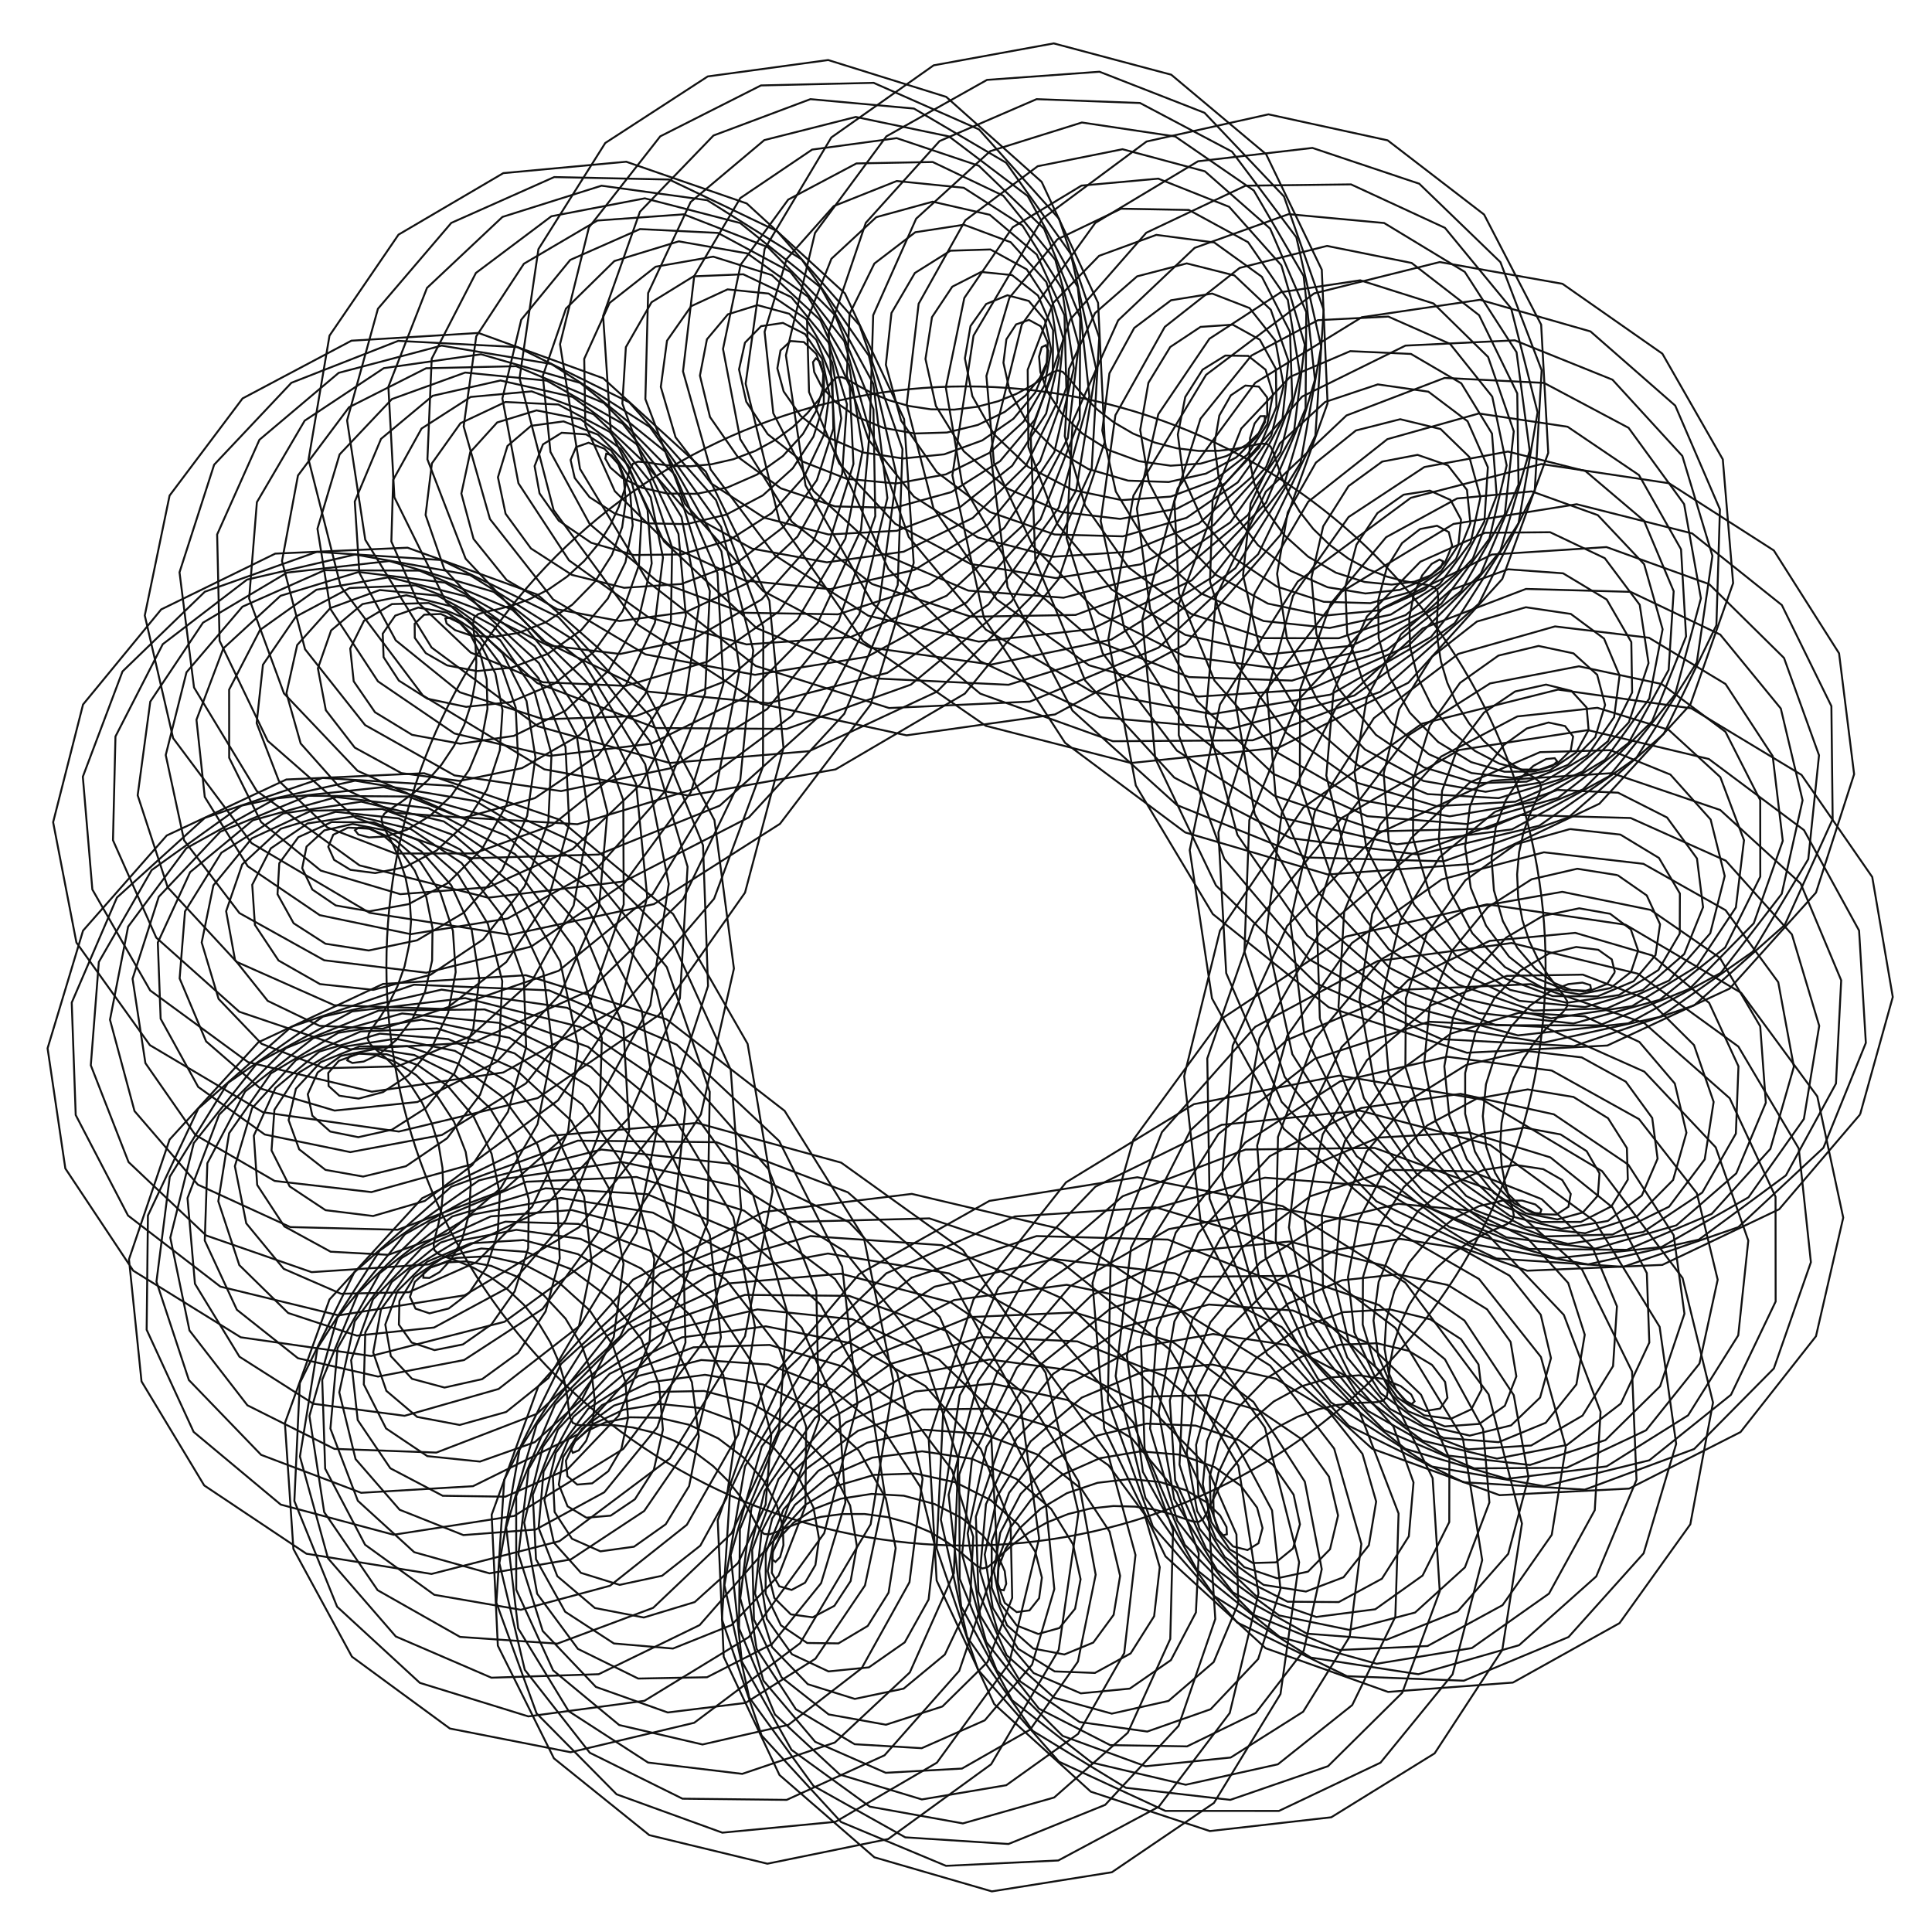 <?xml version="1.0" standalone="no"?><!DOCTYPE svg PUBLIC "-//W3C//DTD SVG 1.1//EN" "http://www.w3.org/Graphics/SVG/1.1/DTD/svg11.dtd"><svg width="500" height="500" style="background: rgb(209, 209, 209);" version="1.1" xmlns="http://www.w3.org/2000/svg" xmlns:xlink="http://www.w3.org/1999/xlink"><defs xmlns="http://www.w3.org/1999/xhtml"><style type="text/css"><![CDATA[
html, body { height: 100%; margin: 0px; background: rgb(34, 34, 34); }
body, #prev, #next { height: 100%; box-sizing: border-box; display: -webkit-flex; flex-direction: column; justify-content: center; }
#prev, #next { position: absolute; top: 0px; color: rgb(209, 209, 209); font-size: 70px; text-decoration: none; padding: 20px; }
#prev { left: 0px; }
#next { right: 0px; }
svg { margin: auto; }
.fa { display: inline-block; font-style: normal; font-variant: normal; font-weight: normal; font-stretch: normal; line-height: 1; font-family: FontAwesome; font-size: inherit; text-rendering: auto; -webkit-font-smoothing: antialiased; }
.fa-twitter::before { content: ''; }
.fa-github::before { content: ''; }
.fa-th::before { content: ''; }
footer { text-align: center; margin-bottom: 25px; }
a { color: rgb(209, 209, 209); text-decoration: none; padding: 10px; }]]></style></defs><g transform="translate(250,250)"><path fill="none" stroke="#111" stroke-opacity="1" stroke-width="0.5" d="M150,0L149.955,3.681L149.819,7.36L149.594,11.035L149.278,14.703L148.872,18.362L148.376,22.01L147.792,25.644L147.118,29.264L146.355,32.865L145.505,36.447L144.566,40.007L143.541,43.543L142.429,47.052L141.232,50.533L139.949,53.984L138.582,57.403L137.131,60.786L135.598,64.133L133.984,67.442L132.288,70.71L130.513,73.935L128.659,77.115L126.728,80.25L124.72,83.336L122.638,86.371L120.481,89.355L118.252,92.285L115.952,95.159L113.581,97.976L111.143,100.734L108.637,103.431L106.066,106.066L103.431,108.637L100.734,111.143L97.976,113.581L95.159,115.952L92.285,118.252L89.355,120.481L86.371,122.638L83.336,124.72L80.25,126.728L77.115,128.659L73.935,130.513L70.71,132.288L67.442,133.984L64.133,135.598L60.786,137.131L57.403,138.582L53.984,139.949L50.533,141.232L47.052,142.429L43.543,143.541L40.007,144.566L36.447,145.505L32.865,146.355L29.264,147.118L25.644,147.792L22.01,148.376L18.362,148.872L14.703,149.278L11.035,149.594L7.36,149.819L3.681,149.955L9.184850993605149e-15,150L-3.681,149.955L-7.36,149.819L-11.035,149.594L-14.703,149.278L-18.362,148.872L-22.01,148.376L-25.644,147.792L-29.264,147.118L-32.865,146.355L-36.447,145.505L-40.007,144.566L-43.543,143.541L-47.052,142.429L-50.533,141.232L-53.984,139.949L-57.403,138.582L-60.786,137.131L-64.133,135.598L-67.442,133.984L-70.71,132.288L-73.935,130.513L-77.115,128.659L-80.25,126.728L-83.336,124.72L-86.371,122.638L-89.355,120.481L-92.285,118.252L-95.159,115.952L-97.976,113.581L-100.734,111.143L-103.431,108.637L-106.066,106.066L-108.637,103.431L-111.143,100.734L-113.581,97.976L-115.952,95.159L-118.252,92.285L-120.481,89.355L-122.638,86.371L-124.72,83.336L-126.728,80.25L-128.659,77.115L-130.513,73.935L-132.288,70.71L-133.984,67.442L-135.598,64.133L-137.131,60.786L-138.582,57.403L-139.949,53.984L-141.232,50.533L-142.429,47.052L-143.541,43.543L-144.566,40.007L-145.505,36.447L-146.355,32.865L-147.118,29.264L-147.792,25.644L-148.376,22.01L-148.872,18.362L-149.278,14.703L-149.594,11.035L-149.819,7.36L-149.955,3.681L-150,1.8369701987210297e-14L-149.955,-3.681L-149.819,-7.36L-149.594,-11.035L-149.278,-14.703L-148.872,-18.362L-148.376,-22.01L-147.792,-25.644L-147.118,-29.264L-146.355,-32.865L-145.505,-36.447L-144.566,-40.007L-143.541,-43.543L-142.429,-47.052L-141.232,-50.533L-139.949,-53.984L-138.582,-57.403L-137.131,-60.786L-135.598,-64.133L-133.984,-67.442L-132.288,-70.71L-130.513,-73.935L-128.659,-77.115L-126.728,-80.25L-124.72,-83.336L-122.638,-86.371L-120.481,-89.355L-118.252,-92.285L-115.952,-95.159L-113.581,-97.976L-111.143,-100.734L-108.637,-103.431L-106.066,-106.066L-103.431,-108.637L-100.734,-111.143L-97.976,-113.581L-95.159,-115.952L-92.285,-118.252L-89.355,-120.481L-86.371,-122.638L-83.336,-124.72L-80.25,-126.728L-77.115,-128.659L-73.935,-130.513L-70.71,-132.288L-67.442,-133.984L-64.133,-135.598L-60.786,-137.131L-57.403,-138.582L-53.984,-139.949L-50.533,-141.232L-47.052,-142.429L-43.543,-143.541L-40.007,-144.566L-36.447,-145.505L-32.865,-146.355L-29.264,-147.118L-25.644,-147.792L-22.01,-148.376L-18.362,-148.872L-14.703,-149.278L-11.035,-149.594L-7.36,-149.819L-3.681,-149.955L-2.7554552980815446e-14,-150L3.681,-149.955L7.36,-149.819L11.035,-149.594L14.703,-149.278L18.362,-148.872L22.01,-148.376L25.644,-147.792L29.264,-147.118L32.865,-146.355L36.447,-145.505L40.007,-144.566L43.543,-143.541L47.052,-142.429L50.533,-141.232L53.984,-139.949L57.403,-138.582L60.786,-137.131L64.133,-135.598L67.442,-133.984L70.71,-132.288L73.935,-130.513L77.115,-128.659L80.25,-126.728L83.336,-124.72L86.371,-122.638L89.355,-120.481L92.285,-118.252L95.159,-115.952L97.976,-113.581L100.734,-111.143L103.431,-108.637L106.066,-106.066L108.637,-103.431L111.143,-100.734L113.581,-97.976L115.952,-95.159L118.252,-92.285L120.481,-89.355L122.638,-86.371L124.72,-83.336L126.728,-80.25L128.659,-77.115L130.513,-73.935L132.288,-70.71L133.984,-67.442L135.598,-64.133L137.131,-60.786L138.582,-57.403L139.949,-53.984L141.232,-50.533L142.429,-47.052L143.541,-43.543L144.566,-40.007L145.505,-36.447L146.355,-32.865L147.118,-29.264L147.792,-25.644L148.376,-22.01L148.872,-18.362L149.278,-14.703L149.594,-11.035L149.819,-7.36L149.955,-3.681L150,-3.6739403974420595e-14"/><path fill="none" stroke="#111" stroke-opacity="1" stroke-width="0.5" d="M152.846,5.282L154.606,7.472L155.567,9.083L155.563,10.427L154.56,11.857L152.663,13.711L150.099,16.262L147.184,19.675L144.272,23.981L141.705,29.074L139.757,34.724L138.597,40.615L138.259,46.389L138.638,51.703L139.509,56.281L140.557,59.953L141.428,62.685L141.782,64.577L141.346,65.856L139.953,66.834L137.57,67.864L134.304,69.284L130.382,71.368L126.12,74.281L121.874,78.053L117.987,82.58L114.734,87.632L112.283,92.893L110.669,98.005L109.79,102.627L109.42,106.481L109.245,109.4L108.912,111.348L108.082,112.428L106.481,112.865L103.945,112.973L100.441,113.106L96.076,113.601L91.077,114.734L85.763,116.669L80.49,119.438L75.599,122.937L71.368,126.937L67.966,131.121L65.427,135.134L63.651,138.634L62.411,141.346L61.394,143.101L60.248,143.864L58.635,143.74L56.281,142.954L53.021,141.821L48.825,140.695L43.798,139.916L38.17,139.757L32.257,140.386L26.418,141.836L20.994,144.001L16.262,146.654L12.392,149.48L9.42,152.124L7.244,154.244L5.638,155.567L4.289,155.924L2.846,155.282L0.97,153.746L-1.613,151.542L-5.066,148.986L-9.42,146.432L-14.571,144.221L-20.287,142.629L-26.252,141.823L-32.11,141.836L-37.516,142.564L-42.194,143.782L-45.976,145.174L-48.825,146.387L-50.843,147.08L-52.256,146.979L-53.376,145.918L-54.557,143.864L-56.135,140.922L-58.386,137.321L-61.473,133.376L-65.427,129.442L-70.144,125.862L-75.393,122.912L-80.858,120.759L-86.182,119.438L-91.022,118.847L-95.102,118.759L-98.254,118.86L-100.441,118.798L-101.767,118.232L-102.456,116.89L-102.823,114.606L-103.22,111.348L-103.986,107.222L-105.395,102.456L-107.612,97.368L-110.669,92.313L-114.461,87.634L-118.759,83.607L-123.246,80.402L-127.566,78.053L-131.379,76.459L-134.407,75.393L-136.482,74.543L-137.57,73.555L-137.775,72.092L-137.321,69.881L-136.524,66.755L-135.736,62.685L-135.298,57.775L-135.484,52.256L-136.46,46.444L-138.259,40.697L-140.775,35.356L-143.782,30.7L-146.963,26.896L-149.964,23.981L-152.442,21.853L-154.124,20.287L-154.841,18.97L-154.56,17.549L-153.384,15.685L-151.542,13.108L-149.347,9.65L-147.154,5.282L-145.304,0.11L-144.072,-5.638L-143.624,-11.643L-143.996,-17.549L-145.081,-23.012L-146.654,-27.757L-148.4,-31.613L-149.964,-34.546L-151.006,-36.656L-151.252,-38.17L-150.536,-39.399L-148.823,-40.697L-146.22,-42.402L-142.954,-44.786L-139.341,-48.015L-135.736,-52.12L-132.481,-56.995L-129.851,-62.411L-128.015,-68.05L-127.006,-73.555L-126.722,-78.585L-126.937,-82.863L-127.336,-86.219L-127.566,-88.618L-127.288,-90.162L-126.229,-91.077L-124.221,-91.677L-121.234,-92.313L-117.372,-93.325L-112.865,-94.986L-108.029,-97.462L-103.22,-100.784L-98.78,-104.846L-94.986,-109.42L-92.007,-114.189L-89.877,-118.798L-88.494,-122.903L-87.632,-126.229L-86.979,-128.607L-86.182,-130.003L-84.9,-130.519L-82.863,-130.382L-79.904,-129.905L-75.992,-129.442L-71.233,-129.333L-65.856,-129.851L-60.178,-131.162L-54.557,-133.3L-49.334,-136.158L-44.786,-139.509L-41.083,-143.037L-38.261,-146.387L-36.216,-149.217L-34.724,-151.252L-33.473,-152.324L-32.11,-152.4L-30.295,-151.583L-27.757,-150.099L-24.331,-148.264L-19.985,-146.432L-14.826,-144.943L-9.083,-144.072L-3.073,-143.986L2.846,-144.718L8.332,-146.164L13.108,-148.097L17.004,-150.202L19.985,-152.124L22.153,-153.523L23.732,-154.124L25.036,-153.761L26.418,-152.4L28.214,-150.146L30.7,-147.227L34.038,-143.958L38.261,-140.695L43.261,-137.779L48.811,-135.484L54.592,-133.98L60.248,-133.3L65.437,-133.341L69.881,-133.876L73.411,-134.592L75.992,-135.134L77.726,-135.164L78.838,-134.407L79.642,-132.697L80.49,-130.003L81.721,-126.429L83.607,-122.204L86.316,-117.644L89.877,-113.106L94.185,-108.931L99.011,-105.395L104.039,-102.668L108.912,-100.784L113.288,-99.64L116.89,-99.011L119.55,-98.584L121.234,-98.005L122.043,-96.935L122.204,-95.102L122.03,-92.34L121.874,-88.618L122.077,-84.041L122.912,-78.838L124.544,-73.327L127.006,-67.864L130.193,-62.791L133.876,-58.386L137.739,-54.817L141.428,-52.12L144.6,-50.193L146.979,-48.811L148.398,-47.66L148.823,-46.389L148.357,-44.658L147.227,-42.194L145.747,-38.834L144.272,-34.546L143.141,-29.435L142.629,-23.732L142.903,-17.754L143.996,-11.857L145.803,-6.384L148.097,-1.613L150.563,2.288L152.846,5.282"/><path fill="none" stroke="#111" stroke-opacity="1" stroke-width="0.5" d="M160.022,6.6L161.74,5.944L161.573,4.941L159.527,4.302L155.878,4.681L151.135,6.577L145.957,10.256L141.059,15.711L137.096,22.663L134.571,30.602L133.751,38.866L134.633,46.74L136.941,53.564L140.166,58.837L143.651,62.287L146.682,63.917L148.604,64.003L148.916,63.049L147.352,61.714L143.917,60.709L138.889,60.688L132.776,62.15L126.24,65.362L119.995,70.317L114.699,76.735L110.853,84.108L108.728,91.774L108.319,99.018L109.351,105.181L111.319,109.761L113.562,112.487L115.37,113.364L116.088,112.666L115.216,110.9L112.487,108.723L107.909,106.848L101.759,105.93L94.547,106.467L86.936,108.728L79.638,112.705L73.314,118.12L68.465,124.465L65.362,131.079L64.002,137.246L64.109,142.31L65.179,145.768L66.553,147.352L67.519,147.065L67.424,145.182L65.769,142.212L62.287,138.812L56.985,135.696L50.143,133.519L42.27,132.782L34.028,133.751L26.132,136.422L19.242,140.517L13.86,145.529L10.256,150.796L8.429,155.605L8.102,159.299L8.772,161.378L9.779,161.573L10.414,159.888L10.022,156.6L8.104,152.218L4.393,147.4L-1.102,142.86L-8.102,139.256L-16.099,137.087L-24.429,136.623L-32.377,137.859L-39.285,140.517L-44.65,144.093L-48.201,147.924L-49.94,151.299L-50.143,153.563L-49.315,154.214L-48.114,152.985L-47.251,149.882L-47.381,145.182L-49.001,139.394L-52.38,133.179L-57.509,127.251L-64.109,122.266L-71.672,118.728L-79.535,116.906L-86.983,116.795L-93.357,118.12L-98.156,120.375L-101.108,122.9L-102.218,124.985L-101.759,125.973L-100.239,125.366L-98.315,122.896L-96.698,118.57L-96.044,112.666L-96.852,105.694L-99.389,98.315L-103.648,91.243L-109.351,85.137L-115.989,80.5L-122.9,77.601L-129.371,76.438L-134.742,76.735L-138.513,77.987L-140.413,79.535L-140.446,80.668L-138.889,80.731L-136.246,79.226L-133.179,75.887L-130.398,70.719L-128.56,64.003L-128.164,56.247L-129.478,48.114L-132.496,40.319L-136.941,33.521L-142.304,28.222L-147.924,24.693L-153.088,22.932L-157.14,22.663L-159.576,23.382L-160.13,24.429L-158.805,25.095L-155.878,24.724L-151.856,22.819L-147.4,19.114L-143.222,13.614L-139.978,6.6L-138.17,-1.418L-138.066,-9.779L-139.661,-17.768L-142.677,-24.724L-146.609,-30.146L-150.796,-33.763L-154.525,-35.577L-157.14,-35.864L-158.14,-35.128L-157.258,-34.028L-154.499,-33.274L-150.141,-33.521L-144.692,-35.268L-138.812,-38.78L-133.216,-44.051L-128.56,-50.802L-125.347,-58.523L-123.845,-66.553L-124.051,-74.175L-125.688,-80.731L-128.25,-85.719L-131.079,-88.869L-133.461,-90.183L-134.742,-89.936L-134.422,-88.634L-132.235,-86.936L-128.185,-85.552L-122.552,-85.137L-115.844,-86.191L-108.723,-88.98L-101.904,-93.498L-96.044,-99.466L-91.646,-106.374L-88.98,-113.562L-88.043,-120.314L-88.559,-125.973L-90.022,-130.037L-91.774,-132.235L-93.104,-132.571L-93.357,-131.321L-92.034,-128.991L-88.869,-126.24L-83.868,-123.78L-77.31,-122.266L-69.704,-122.199L-61.714,-123.845L-54.053,-127.198L-47.381,-131.982L-42.2,-137.686L-38.78,-143.651L-37.119,-149.162L-36.942,-153.563L-37.744,-156.351L-38.866,-157.258L-39.598,-156.288L-39.285,-153.718L-37.429,-150.054L-33.763,-145.957L-28.295,-142.139L-21.303,-139.256L-13.297,-137.809L-4.941,-138.066L3.052,-140.022L10.022,-143.4L15.466,-147.692L19.114,-152.239L20.968,-156.327L21.303,-159.299L20.624,-160.657L19.59,-160.13L18.911,-157.725L19.242,-153.718L21.08,-148.618L24.693,-143.085L30.074,-137.833L36.942,-133.519L44.79,-130.644L52.953,-129.478L60.717,-130.016L67.424,-131.982L72.571,-134.869L75.887,-138.018L77.375,-140.717L77.31,-142.31L76.197,-142.298L74.696,-140.413L73.517,-136.661L73.314,-131.321L74.586,-124.9L77.601,-118.062L82.352,-111.519L88.559,-105.93L95.713,-101.797L103.153,-99.389L110.164,-98.704L116.088,-99.466L120.422,-101.168L122.896,-103.153L123.514,-104.709L122.552,-105.181L120.515,-104.069L118.062,-101.108L115.905,-96.304L114.699,-89.936L114.943,-82.512L116.906,-74.696L120.58,-67.202L125.688,-60.688L131.721,-55.657L138.018,-52.38L143.865,-50.853L148.604,-50.802L151.734,-51.722L152.985,-52.953L152.362,-53.785L150.141,-53.564L146.829,-51.792L143.085,-48.201L139.622,-42.798L137.096,-35.864L136.007,-27.907L136.623,-19.59L138.939,-11.629L142.677,-4.681L147.331,0.75L152.239,4.393L156.688,6.252L160.022,6.6"/><path fill="none" stroke="#111" stroke-opacity="1" stroke-width="0.5" d="M167.93,1.585L167.127,-1.716L163.619,-4.197L157.92,-4.924L150.863,-3.227L143.475,1.19L136.819,8.21L131.833,17.318L129.188,27.678L129.183,38.262L131.705,48.004L136.24,55.965L141.956,61.473L147.826,64.224L152.789,64.333L155.907,62.311L156.512,58.988L154.303,55.389L149.398,52.576L142.31,51.483L133.874,52.779L125.116,56.763L117.102,63.316L110.77,71.923L106.79,81.75L105.466,91.768L106.682,100.912L109.926,108.243L114.366,113.089L118.978,115.148L122.7,114.533L124.596,111.757L123.996,107.651L120.603,103.24L114.533,99.585L106.302,97.623L96.744,98.022L86.888,101.08L77.798,106.682L70.413,114.311L65.405,123.135L63.078,132.125L63.316,140.217L65.608,146.472L69.124,150.218L72.838,151.156L75.691,149.398L76.745,145.458L75.333,140.167L71.156,134.552L64.333,129.674L55.379,126.471L45.128,125.611L34.61,127.394L24.89,131.705L16.907,138.029L11.334,145.532L8.472,153.188L8.21,159.934L10.035,164.83L13.117,167.208L16.431,166.765L18.918,163.619L19.64,158.281L17.93,151.585L13.491,144.558L6.439,138.262L-2.708,133.635L-13.117,131.348L-23.758,131.7L-33.567,134.577L-41.603,139.465L-47.194,145.532L-50.037,151.752L-50.247,157.062L-48.333,160.525L-45.128,161.471L-41.656,159.601L-38.976,155.031L-38.026,148.275L-39.472,140.167L-43.614,131.735L-50.334,124.041L-59.115,118.025L-69.124,114.358L-79.331,113.341L-88.673,114.86L-96.208,118.402L-101.266,123.135L-103.543,128.034L-103.154,132.038L-100.611,134.21L-96.744,133.882L-92.579,130.753L-89.176,124.942L-87.473,116.963L-88.136,107.651L-91.465,98.034L-97.343,89.176L-105.255,82.017L-114.366,77.229L-123.649,75.113L-132.038,75.555L-138.596,78.045L-142.65,81.75L-143.9,85.646L-142.459,88.673L-138.839,89.893L-133.874,88.64L-128.587,84.614L-124.041,77.933L-121.173,69.113L-120.652,58.988L-122.777,48.588L-127.432,38.976L-134.103,31.094L-141.956,25.613L-149.963,22.835L-157.062,22.647L-162.314,24.539L-165.048,27.678L-164.964,31.041L-162.176,33.567L-157.198,34.32L-150.863,32.633L-144.197,28.207L-138.262,21.16L-133.996,12.008L-132.07,1.585L-132.783,-9.078L-136.02,-18.918L-141.267,-26.993L-147.692,-32.633L-154.269,-35.534L-159.934,-35.809L-163.75,-33.971L-165.048,-30.849L-163.527,-27.468L-159.304,-24.89L-152.893,-24.048L-145.127,-25.613L-137.032,-29.88L-129.674,-36.734L-123.99,-45.658L-120.652,-55.817L-119.96,-66.183L-121.799,-75.691L-125.657,-83.4L-130.703,-88.64L-135.91,-91.107L-140.217,-90.915L-142.686,-88.576L-142.65,-84.921L-139.81,-80.974L-134.281,-77.798L-126.578,-76.326L-117.537,-77.229L-108.185,-80.804L-99.585,-86.934L-92.679,-95.105L-88.136,-104.481L-86.259,-114.034L-86.934,-122.7L-89.65,-129.54L-93.574,-133.882L-97.681,-135.424L-100.912,-134.281L-102.33,-130.964L-101.266,-126.306L-97.422,-121.331L-90.915,-117.102L-82.261,-114.555L-72.295,-114.358L-62.045,-116.812L-52.576,-121.799L-44.828,-128.805L-39.472,-136.996L-36.812,-145.346L-36.734,-152.789L-38.726,-158.388L-41.957,-161.471L-45.404,-161.738L-48.004,-159.304L-48.824,-154.682L-47.194,-148.703L-42.816,-142.395L-35.809,-136.819L-26.688,-132.913L-16.288,-131.348L-5.638,-132.422L4.197,-136.02L12.277,-141.629L17.93,-148.415L20.853,-155.352L21.16,-161.377L19.361,-165.552L16.288,-167.208L12.965,-166.044L10.452,-162.176L9.686,-156.118L11.334,-148.703L15.693,-140.959L22.647,-133.947L31.681,-128.608L41.957,-125.611L52.449,-125.257L62.091,-127.432L69.943,-131.623L75.333,-136.996L77.958,-142.528L77.933,-147.156L75.768,-149.942L72.295,-150.218L68.538,-147.685L65.558,-142.459L64.291,-135.054L65.405,-126.306L69.199,-117.241L75.555,-108.924L83.958,-102.294L93.574,-98.022L103.373,-96.409L112.291,-97.343L119.39,-100.311L123.996,-104.481L125.809,-108.828L124.942,-112.291L121.908,-113.934L117.537,-113.089L112.855,-109.457L108.924,-103.154L106.679,-94.698L106.79,-84.921L109.556,-74.853L114.86,-65.558L122.187,-57.976L130.703,-52.779L139.38,-50.27L147.156,-50.334L153.09,-52.46L156.512,-55.817L157.121,-59.381L155.031,-62.091L150.756,-63.011L145.127,-61.473L139.17,-57.179L133.947,-50.247L130.397,-41.192L129.188,-30.849L130.62,-20.248L134.577,-10.452L140.546,-2.403L147.692,3.227L154.99,6.137L161.377,6.439L165.913,4.645L167.93,1.585"/><path fill="none" stroke="#111" stroke-opacity="1" stroke-width="0.5" d="M172.049,-9.479L166.698,-13.514L158.708,-14.933L149.274,-12.963L139.799,-7.346L131.677,1.618L126.083,13.121L123.794,25.964L125.069,38.742L129.612,50.06L136.616,58.74L144.886,64.005L153.02,65.592L159.624,63.796L163.525,59.422L163.947,53.665L160.631,47.924L153.875,43.591L144.487,41.84L133.664,43.444L122.81,48.661L113.318,57.191L106.366,68.227L102.73,80.569L102.671,92.814L105.894,103.566L111.593,111.648L118.571,116.283L125.43,117.208L130.776,114.719L133.436,109.622L132.635,103.112L128.115,96.587L120.174,91.442L109.622,88.849L97.657,89.583L85.68,93.903L75.09,101.509L67.062,111.593L62.373,122.957L61.287,134.199L63.506,143.923L68.227,150.953L74.254,154.511L80.188,154.337L84.637,150.727L86.427,144.487L84.784,136.812L79.451,129.103L70.728,122.754L59.422,118.938L46.733,118.431L34.064,121.492L22.812,127.823L14.154,136.616L8.867,146.675L7.215,156.596L8.901,164.986L13.121,170.67L18.681,172.87L24.181,171.327L28.23,166.337L29.653,158.708L27.679,149.636L22.049,140.521L13.062,132.76L1.528,127.526L-11.354,125.596L-24.181,127.229L-35.556,132.129L-44.303,139.488L-49.642,148.111L-51.313,156.596L-49.608,163.55L-45.336,167.798L-39.688,168.564L-34.064,165.59L-29.857,159.173L-28.24,150.12L-29.986,139.63L-35.354,129.103L-44.043,119.937L-55.245,113.305L-67.761,109.986L-80.188,110.239L-91.13,113.77L-99.409,119.771L-104.248,127.047L-105.384,134.199L-103.115,139.833L-98.243,142.774L-91.965,142.25L-85.68,138.001L-80.781,130.325L-78.441,120.031L-79.433,108.318L-84.017,96.587L-91.894,86.236L-102.254,78.441L-113.901,73.978L-125.43,73.11L-135.447,75.541L-142.774,80.466L-146.636,86.691L-146.769,92.814L-143.471,97.444L-137.548,99.409L-130.194,97.933L-122.81,92.758L-116.789,84.185L-113.305,73.022L-113.134,60.467L-116.533,47.924L-123.206,36.789L-132.343,28.24L-142.749,23.054L-153.02,21.494L-161.761,23.264L-167.798,27.558L-170.353,33.184L-169.167,38.742L-164.535,42.839L-157.265,44.303L-148.553,42.359L-139.799,36.752L-132.399,27.778L-127.526,16.249L-125.957,3.362L-127.951,-9.479L-133.212,-20.876L-140.931,-29.653L-149.913,-35.033L-158.756,-36.752L-166.067,-35.105L-170.67,-30.898L-171.79,-25.325L-169.167,-19.785L-163.099,-15.67L-154.393,-14.154L-144.247,-16.009L-134.062,-21.494L-125.234,-30.309L-118.938,-41.645L-115.951,-54.304L-116.533,-66.881L-120.388,-77.981L-126.71,-86.427L-134.303,-91.44L-141.767,-92.758L-147.708,-90.678L-150.953,-86.004L-150.726,-79.93L-146.769,-73.857L-139.381,-69.176L-129.37,-67.062L-117.933,-68.287L-106.473,-73.11L-96.386,-81.233L-88.849,-91.845L-84.639,-103.75L-84.017,-115.545L-86.688,-125.832L-91.845,-133.436L-98.295,-137.579L-104.638,-138.001L-109.48,-134.995L-111.648,-129.37L-110.369,-122.318L-105.384,-115.242L-96.993,-109.533L-86.004,-106.366L-73.615,-106.515L-61.231,-110.239L-50.247,-117.24L-41.84,-126.71L-36.788,-137.451L-35.354,-148.061L-37.241,-157.144L-41.645,-163.525L-47.372,-166.427L-53.021,-165.59L-57.202,-161.31L-58.74,-154.393L-56.863,-146.036L-51.313,-137.639L-42.388,-130.597L-30.898,-126.083L-18.042,-124.874L-5.224,-127.229L6.16,-132.85L14.933,-140.931L20.317,-150.274L22.049,-159.479L20.424,-167.15L16.249,-172.113L10.715,-173.591L5.224,-171.327L1.167,-165.615L-0.284,-157.265L1.646,-147.472L7.215,-137.639L16.122,-129.16L27.558,-123.211L40.326,-120.569L53.021,-121.492L64.247,-125.686L72.827,-132.343L77.982,-140.268L79.451,-148.061L77.529,-154.326L73.022,-157.892L67.122,-157.982L61.231,-154.337L56.74,-147.256L54.822,-137.548L56.252,-126.409L61.287,-115.242L69.628,-105.443L80.466,-98.188L92.604,-94.254L104.638,-93.903L115.171,-96.838L123.027,-102.254L127.429,-108.956L128.115,-115.545L125.38,-120.626L120.031,-123.027L113.262,-121.974L106.473,-117.208L101.057,-109.028L98.188,-98.243L98.64,-86.052L102.671,-73.857L109.985,-63.055L119.771,-54.822L130.832,-49.937L141.767,-48.661L151.178,-50.698L157.892,-55.245L161.129,-61.105L160.631,-66.881L156.692,-71.179L150.12,-72.827L142.11,-71.05L134.062,-65.592L127.372,-56.75L123.211,-45.336L122.357,-32.546L125.069,-19.785L131.048,-8.449L139.488,0.284L149.191,5.636L158.756,7.346L166.788,5.709L172.113,1.528L173.953,-4L172.049,-9.479"/><path fill="none" stroke="#111" stroke-opacity="1" stroke-width="0.5" d="M168.644,-23.504L158.185,-25.168L146.383,-22.442L135.014,-15.184L125.774,-3.941L120.023,10.132L118.574,25.446L121.573,40.224L128.474,52.767L138.125,61.714L148.941,66.25L159.146,66.226L167.045,62.186L171.278,55.282L171.034,47.097L166.168,39.404L157.225,33.899L145.361,31.937L132.162,34.331L119.404,41.223L108.785,52.066L101.664,65.705L98.857,80.552L100.509,94.83L106.077,106.839L114.408,115.22L123.918,119.157L132.832,118.504L139.455,113.803L142.43,106.206L140.945,97.297L134.856,88.851L124.71,82.562L111.661,79.788L97.297,81.34L83.396,87.363L71.655,97.308L63.436,110.022L59.552,123.918L60.152,137.218L64.692,148.224L72.02,155.577L80.552,158.462L88.515,156.732L94.213,150.932L96.291,142.214L93.936,132.162L87.005,122.552L76.046,115.078L62.214,111.1L47.097,111.429L32.472,116.21L20.039,124.898L11.158,136.336L6.645,148.941L6.646,160.935L10.62,170.621L17.414,176.641L25.446,178.179L32.942,175.091L38.206,167.921L39.884,157.823L37.163,146.383L29.9,135.375L18.644,126.496L4.549,121.106L-10.797,120.017L-25.615,123.375L-38.206,130.634L-47.211,140.642L-51.812,151.813L-51.863,162.372L-47.907,170.621L-41.095,175.204L-33.01,175.307L-25.427,170.785L-20.039,162.185L-18.203,150.659L-20.731,137.795L-27.765,125.369L-38.759,115.078L-52.556,108.282L-67.57,105.796L-82.022,107.765L-94.213,113.645L-102.784,122.283L-106.918,132.096L-106.468,141.308L-101.979,148.224L-94.601,151.487L-85.918,150.284L-77.705,144.471L-71.655,134.595L-69.127,121.811L-70.931,107.706L-77.212,94.057L-87.423,82.562L-100.407,74.582L-114.579,70.931L-128.161,71.757L-139.455,76.515L-147.101,84.055L-150.284,92.792L-148.857,100.951L-143.364,106.839L-134.958,109.099L-125.223,106.918L-115.933,100.154L-108.785,89.353L-105.135,75.672L-105.796,60.697L-110.913,46.206L-119.938,33.899L-131.719,25.135L-144.668,20.731L-157.009,20.833L-167.045,24.899L-173.415,31.777L-175.307,39.884L-172.574,47.445L-165.761,52.767L-156.022,54.493L-144.94,51.812L-134.292,44.58L-125.774,33.346L-120.745,19.265L-120.017,3.924L-123.736,-10.899L-131.356,-23.504L-141.725,-32.53L-153.256,-37.163L-164.174,-37.253L-172.781,-33.346L-177.721,-26.592L-178.179,-18.573L-174.01,-11.064L-165.761,-5.76L-154.585,-4.016L-142.068,-6.645L-129.986,-13.788L-120.037,-24.899L-113.58,-38.822L-111.429,-53.97L-113.73,-68.564L-119.938,-80.906L-128.902,-89.635L-139.035,-93.936L-148.564,-93.66L-155.792,-89.353L-159.362,-82.165L-158.462,-73.679L-152.947,-65.67L-143.364,-59.832L-130.868,-57.522L-117.045,-59.552L-103.672,-66.066L-92.448,-76.515L-84.732,-89.746L-81.34,-104.17L-82.418,-118.011L-87.423,-129.57L-95.201,-137.486L-104.17,-140.945L-112.556,-139.8L-118.663,-134.595L-121.134,-126.482L-119.157,-117.045L-112.59,-108.058L-101.979,-101.217L-88.48,-97.879L-73.679,-98.857L-59.355,-104.294L-47.206,-113.645L-38.593,-125.754L-34.331,-139.035L-34.567,-151.711L-38.759,-162.086L-45.754,-168.798L-53.97,-171.034L-61.632,-168.648L-67.046,-162.185L-68.856,-152.796L-66.25,-142.068L-59.084,-131.775L-47.907,-123.614L-33.874,-118.943L-18.573,-118.574L-3.782,-122.653L8.801,-130.634L17.814,-141.364L22.442,-153.256L22.538,-164.535L18.644,-173.504L11.911,-178.804L3.924,-179.622L-3.545,-175.812L-8.801,-167.921L-10.487,-157.102L-7.793,-144.94L-0.575,-133.212L10.62,-123.614L24.635,-117.506L39.884,-115.702L54.587,-118.348L67.046,-124.898L75.901,-134.199L80.336,-144.668L80.203,-154.529L76.046,-162.086L69.016,-165.981L60.697,-165.401L52.862,-160.202L47.206,-150.932L45.086,-138.743L47.313,-125.223L54.031,-112.148L64.692,-101.217L78.141,-93.789L92.792,-90.679L106.865,-92.033L118.663,-97.308L126.825,-105.351L130.536,-114.579L129.65,-123.217L124.71,-129.57L116.867,-132.28L107.706,-130.536L99.001,-124.195L92.448,-113.803L89.403,-100.515L90.679,-85.918L96.419,-71.791L106.077,-59.832L118.498,-51.401L132.096,-47.313L145.093,-47.716L155.792,-52.066L162.833,-59.212L165.401,-67.57L163.35,-75.366L157.225,-80.906L148.179,-82.833L137.795,-80.336L127.849,-73.271L120.037,-62.186L115.717,-48.237L115.702,-33.01L120.137,-18.285L128.474,-5.76L139.562,3.205L151.813,7.793L163.452,7.857L172.781,3.941L178.443,-2.805L179.622,-10.797L176.174,-18.261L168.644,-23.504"/><path fill="none" stroke="#111" stroke-opacity="1" stroke-width="0.5" d="M156.317,-35.441L142.228,-31.48L129.225,-22.168L119.268,-8.365L113.836,8.385L113.711,26.088L118.849,42.603L128.392,55.97L140.801,64.705L154.082,68.026L166.099,65.975L174.892,59.406L178.982,49.86L177.59,39.326L170.759,29.94L159.348,23.658L144.899,21.961L129.405,25.625L115.005,34.605L103.658,48.042L96.847,64.392L95.352,81.661L99.131,97.709L107.329,110.576L118.403,118.777L130.364,121.532L141.075,118.883L148.578,111.684L151.393,101.476L148.742,90.249L140.67,80.14L128.036,73.105L112.383,70.625L95.705,73.476L80.14,81.615L67.65,94.182L59.718,109.634L57.124,125.978L59.827,141.075L66.972,152.964L77.018,160.162L87.976,161.889L97.709,158.187L104.261,149.912L106.151,138.605L102.603,126.257L93.661,115.005L80.185,106.805L63.72,103.141L46.258,104.788L29.94,111.704L16.726,123.03L8.101,137.224L4.846,152.293L6.919,166.099L13.466,176.681L22.946,182.559L33.371,182.953L42.603,177.904L48.688,168.271L50.144,155.595L46.196,141.867L36.888,129.225L23.08,119.629L6.317,114.559L-11.408,114.794L-27.954,120.291L-41.361,130.194L-50.144,142.96L-53.523,156.598L-51.537,168.97L-45.044,178.118L-35.581,182.559L-25.139,181.516L-15.853,175.033L-9.681,163.966L-8.101,149.858L-11.891,134.703L-21.006,120.638L-34.585,109.623L-51.085,103.141L-68.513,101.97L-84.727,106.071L-97.768,114.584L-106.151,125.971L-109.096,138.239L-106.643,149.253L-99.649,157.054L-89.653,160.162L-78.645,157.799L-68.761,150.009L-61.959,137.651L-59.718,122.269L-62.815,105.855L-71.206,90.549L-84.032,78.311L-99.749,70.625L-116.364,68.27L-131.737,71.206L-143.907,78.577L-151.393,88.842L-153.413,100.011L-150.009,109.949L-142.037,116.697L-131.038,118.777L-119.002,115.411L-108.065,106.643L-100.187,93.334L-96.847,77.027L-98.823,59.715L-106.071,43.539L-117.732,30.46L-132.265,21.961L-147.675,18.823L-161.825,21.006L-172.755,27.653L-178.982,37.225L-179.727,47.733L-175.033,57.041L-165.755,63.191L-153.435,64.705L-140.065,60.805L-127.783,51.537L-118.546,37.761L-113.836,21.02L-114.432,3.308L-120.291,-13.234L-130.556,-26.645L-143.683,-35.441L-157.681,-38.842L-170.413,-36.888L-179.92,-30.434L-184.719,-21.02L-184.033,-10.635L-177.904,-1.416L-167.191,4.682L-153.435,6.178L-138.629,2.296L-124.911,-6.919L-114.24,-20.608L-108.1,-37.225L-107.268,-54.779L-111.704,-71.127L-120.55,-84.31L-132.265,-92.844L-144.858,-95.947L-156.192,-93.661L-164.31,-86.841L-167.73,-77.027L-165.674,-66.208L-158.187,-56.522L-146.127,-49.924L-131.038,-47.894L-114.911,-51.21L-99.887,-59.827L-87.926,-72.886L-80.51,-88.842L-78.42,-105.702L-81.615,-121.328L-89.238,-133.757L-99.749,-141.507L-111.158,-143.798L-121.328,-140.67L-128.302,-132.981L-130.6,-122.269L-127.446,-110.526L-118.883,-99.887L-105.77,-92.312L-89.653,-89.279L-72.523,-91.567L-56.522,-99.131L-43.609,-111.114L-35.268,-125.971L-32.281,-141.71L-34.605,-156.192L-41.387,-167.458L-51.085,-174.023L-61.711,-175.11L-71.127,-170.759L-77.378,-161.828L-78.984,-149.858L-75.168,-136.84L-65.975,-124.911L-52.264,-116.029L-35.581,-111.676L-17.918,-112.631L-1.416,-118.849L11.964,-129.473L20.739,-142.96L24.126,-157.32L22.168,-170.413L15.718,-180.281L6.317,-185.441L-4.045,-185.116L-13.234,-179.347L-19.291,-168.993L-20.739,-155.595L-16.799,-141.145L-7.518,-127.783L6.245,-117.466L22.946,-111.676L40.592,-111.194L57.041,-115.977L70.333,-125.167L78.984,-137.224L82.213,-150.156L80.061,-161.825L73.383,-170.275L63.72,-174.023L53.06,-172.293L43.539,-165.126L37.116,-153.383L35.268,-138.605L38.774,-122.787L47.588,-108.065L60.85,-96.402L77.018,-89.279L94.098,-87.477L109.949,-90.953L122.611,-98.853L130.6,-109.634L133.137,-121.308L130.262,-131.737L122.83,-138.963L112.383,-141.507L100.911,-138.592L90.549,-130.262L83.255,-117.375L80.51,-101.476L83.091,-84.558L90.953,-68.761L103.239,-56.045L118.403,-47.894L134.454,-45.089L149.253,-47.588L160.839,-54.536L167.73,-64.392L169.145,-75.168L165.126,-84.727L156.531,-91.112L144.899,-92.844L132.222,-89.145L120.638,-80.061L112.103,-66.451L108.1,-49.86L109.405,-32.28L115.977,-15.853L126.956,-2.539L140.801,6.178L155.518,9.517L168.97,7.518L179.198,1.038L184.719,-8.385L184.755,-18.761L179.347,-27.954L169.354,-34.007L156.317,-35.441"/><path fill="none" stroke="#111" stroke-opacity="1" stroke-width="0.5" d="M136.876,-39.897L122.562,-28.156L112.328,-11.571L107.711,7.892L109.381,27.827L117.035,45.755L129.446,59.501L144.649,67.527L160.242,69.16L173.748,64.703L182.996,55.378L186.449,43.149L183.438,30.418L174.267,19.659L160.163,13.042L143.091,12.102L125.458,17.506L109.738,28.949L98.107,45.202L92.101,64.299L92.391,83.834L98.676,101.328L109.728,114.607L123.586,122.132L137.845,123.232L150.031,118.209L157.973,108.286L160.134,95.427L155.848,82.035L145.419,70.583L130.074,63.242L111.78,61.549L92.942,66.169L76.038,76.8L63.242,92.212L56.094,110.439L55.262,129.076L60.447,145.645L70.424,157.973L83.229,164.52L96.46,164.617L107.643,158.565L114.607,147.59L115.817,133.656L110.606,119.164L99.279,106.59L83.064,98.107L63.929,95.249L44.278,98.685L26.591,108.112L13.042,122.301L5.17,139.287L3.646,156.665L8.17,171.96L17.516,182.996L29.723,188.238L42.388,187.015L53.037,179.629L59.501,167.307L60.244,152.014L54.599,136.153L42.872,122.2L26.291,112.328L6.824,108.073L-13.124,110.103L-31.074,118.117L-44.852,130.888L-52.917,146.451L-54.599,162.402L-50.199,176.265L-40.941,185.868L-28.787,189.674L-16.139,187.015L-5.472,178.193L1.045,164.436L1.875,147.709L-3.646,130.417L-15.215,115.036L-31.603,103.74L-50.842,98.067L-70.527,98.685L-88.179,105.294L-101.625,116.667L-109.324,130.841L-110.606,145.413L-105.772,157.906L-96.046,166.151L-83.392,168.61L-70.211,164.617L-58.978,154.475L-51.863,139.412L-50.402,121.394L-55.262,102.827L-66.139,86.188L-81.803,73.651L-100.289,66.755L-119.19,66.169L-136.03,71.594L-148.634,81.803L-155.464,94.833L-155.848,108.283L-150.089,119.678L-139.412,126.846L-125.78,128.253L-111.596,123.232L-99.335,112.087L-91.168,96.046L-88.631,77.077L-92.391,57.585L-102.146,40.049L-116.667,26.642L-133.989,18.904L-151.706,17.506L-167.342,22.147L-178.723,31.603L-184.311,43.91L-183.438,56.667L-176.404,67.4L-164.436,73.939L-149.498,74.747L-133.993,69.16L-120.399,57.482L-110.885,40.941L-106.99,21.504L-109.381,1.578L-117.756,-16.358L-130.888,-30.131L-146.812,-38.201L-163.124,-39.897L-177.348,-35.519L-187.311,-26.291L-191.476,-14.177L-189.174,-1.578L-180.709,9.032L-167.307,15.482L-150.934,16.238L-133.993,10.633L-118.962,-1.028L-108.013,-17.516L-102.684,-36.864L-103.644,-56.667L-110.592,-74.445L-122.301,-88.025L-136.806,-95.867L-151.706,-97.299L-164.525,-92.624L-173.09,-83.064L-175.866,-70.584L-172.185,-57.585L-162.35,-46.542L-147.59,-39.624L-129.871,-38.367L-111.596,-43.439L-95.245,-54.534L-82.99,-70.424L-76.37,-89.142L-76.055,-108.283L-81.744,-125.369L-92.212,-138.225L-105.495,-145.313L-119.19,-145.963L-130.824,-140.474L-138.225,-130.074L-139.858,-116.724L-135.056,-102.827L-124.122,-90.859L-108.286,-82.99L-89.514,-80.755L-70.211,-84.824L-52.856,-94.891L-39.624,-109.728L-32.052,-127.371L-30.813,-145.413L-35.604,-161.377L-45.202,-173.09L-57.644,-179.014L-70.527,-178.479L-81.377,-171.786L-88.025,-160.163L-88.935,-145.572L-83.439,-130.417L-71.844,-117.173L-55.378,-108.013L-36.008,-104.473L-16.139,-107.221L1.749,-115.954L15.482,-129.446L23.521,-145.729L25.194,-162.402L20.803,-176.987L11.571,-187.311L-0.539,-191.837L-13.124,-189.897L-23.712,-181.792L-30.131,-168.75L-30.848,-152.736L-25.194,-136.153L-13.476,-121.479L3.079,-110.885L22.502,-105.909L42.388,-107.221L60.258,-114.518L73.939,-126.574L81.889,-141.424L83.439,-156.665L78.89,-169.822L69.464,-178.723L57.127,-181.831L44.278,-178.479L33.393,-168.969L26.642,-154.529L25.559,-137.126L30.813,-119.164L42.097,-103.12L58.184,-91.168L77.107,-84.846L96.46,-84.824L113.764,-90.8L126.846,-101.55L134.167,-115.109L135.056,-129.076L129.813,-140.974L119.665,-148.634L106.574,-150.519L92.942,-145.963L81.244,-135.268L73.651,-119.665L71.699,-101.118L76.055,-82.035L86.415,-64.892L101.55,-51.863L119.495,-44.489L137.845,-43.439L154.121,-48.412L166.151,-58.184L172.395,-70.792L172.185,-83.834L165.821,-94.835L154.529,-101.625L140.274,-102.668L125.458,-97.299L112.556,-85.822L103.74,-69.464L100.547,-50.195L103.644,-30.418L112.729,-12.614L126.574,1.045L143.213,9.017L160.242,10.633L175.185,6.193L185.868,-3.079L190.754,-15.219L189.174,-27.827L181.431,-38.428L168.75,-44.852L153.097,-45.563L136.876,-39.897"/><path fill="none" stroke="#111" stroke-opacity="1" stroke-width="0.5" d="M115.168,-33.026L105.136,-13.501L101.836,8.637L105.752,30.577L116.252,49.535L131.69,63.181L149.654,69.993L167.334,69.486L181.95,62.29L191.175,50.048L193.488,35.17L188.408,20.465L176.567,8.711L159.612,2.233L139.955,2.55L120.407,10.142L103.75,24.376L92.312,43.604L87.615,65.41L90.142,86.984L99.262,105.542L113.331,118.754L129.936,125.098L146.27,124.091L159.553,116.362L167.457,103.554L168.464,88.078L162.094,72.743L148.978,60.327L130.764,53.157L109.866,52.751L89.095,59.589L71.234,73.04L58.612,91.455L52.751,112.42L54.134,133.124L62.133,150.784L75.102,163.071L90.632,168.464L105.913,166.48L118.168,157.747L125.069,143.91L125.098,127.382L117.777,110.971L103.736,97.456L84.624,89.164L62.856,87.615L41.244,93.29L22.57,105.556L9.165,122.766L2.55,142.509L3.21,161.971L10.517,178.373L22.824,189.386L37.724,193.488L52.407,190.197L64.096,180.144L70.464,164.974L69.993,147.099L62.203,129.33L47.729,114.446L28.217,104.774L6.083,101.836L-15.861,106.113L-34.832,116.974L-48.5,132.772L-55.343,151.096L-54.876,169.136L-47.729,184.11L-35.544,193.691L-20.732,196.359L-6.102,191.633L5.569,180.144L11.954,163.538L11.536,144.228L3.835,125.024L-10.517,108.709L-29.87,97.61L-51.811,93.249L-73.526,96.107L-92.235,105.556L-105.605,119.949L-112.116,136.875L-111.283,153.526L-103.736,167.12L-91.117,175.332L-75.838,176.642L-60.707,170.57L-48.503,157.747L-41.552,139.82L-41.372,119.204L-48.443,98.71L-62.133,81.119L-80.794,68.762L-102.011,63.16L-122.973,64.795L-140.898,73.04L-153.456,86.249L-159.126,102.011L-157.423,117.518L-148.978,129.991L-135.434,137.104L-119.204,137.338L-103.096,130.213L-89.888,116.362L-81.909,97.432L-80.676,75.838L-86.671,54.393L-99.262,35.877L-116.801,22.622L-136.875,16.15L-156.674,16.944L-173.414,24.376L-184.768,36.802L-189.215,51.811L-186.271,66.594L-176.567,78.375L-161.749,84.826L-144.228,84.43L-126.813,76.707L-112.286,62.29L-102.972,42.827L-100.393,20.732L-105.03,-1.181L-116.252,-20.13L-132.411,-33.785L-151.096,-40.623L-169.497,-40.161L-184.832,-33.026L-194.774,-20.864L-197.802,-6.083L-193.435,8.507L-182.304,20.13L-166.054,26.458L-147.099,25.973L-128.249,18.198L-112.286,3.763L-101.536,-15.683L-97.522,-37.724L-100.725,-59.549L-110.515,-78.375L-125.247,-91.872L-142.509,-98.516L-159.491,-97.826L-173.414,-90.429L-181.951,-77.969L-183.581,-62.856L-177.825,-47.9L-165.314,-35.877L-147.695,-29.115L-127.382,-29.132L-107.186,-36.408L-89.888,-50.309L-77.818,-69.189L-72.498,-90.632L-74.41,-111.827L-82.925,-129.991L-96.399,-142.795L-112.42,-148.717L-128.179,-147.273L-140.898,-139.092L-148.25,-125.819L-148.717,-109.866L-141.818,-94.039L-128.185,-81.119L-109.467,-73.433L-88.078,-72.498L-66.829,-78.796L-48.503,-91.694L-35.43,-109.546L-29.132,-129.936L-30.093,-150.055L-37.683,-167.12L-50.259,-178.803L-65.41,-183.581L-80.328,-180.973L-92.235,-171.608L-98.803,-157.131L-98.516,-139.955L-90.894,-122.887L-76.569,-108.709L-57.189,-99.747L-35.17,-97.522L-13.323,-102.514L5.569,-114.092L19.175,-130.609L25.973,-149.654L25.48,-168.414L18.324,-184.11L6.148,-194.413L-8.637,-197.802L-23.223,-193.797L-34.832,-183.026L-41.138,-167.137L-40.623,-148.542L-32.807,-130.051L-18.324,-114.446L1.179,-104.053L23.287,-100.393L45.186,-103.95L64.096,-114.092L77.684,-129.173L84.43,-146.782L83.849,-164.109L76.569,-178.373L64.235,-187.248L49.256,-189.215L34.442,-183.791L22.57,-171.608L15.967,-154.314L16.15,-134.321L23.6,-114.441L37.683,-97.456L56.752,-85.694L78.393,-80.676L99.792,-82.886L118.168,-91.694L131.19,-105.455L137.338,-121.758L136.127,-137.794L128.185,-150.784L115.158,-158.401L99.457,-159.126L83.889,-152.479L71.234,-139.092L63.818,-120.614L63.16,-99.457L69.74,-78.434L82.925,-60.327L101.07,-47.465L121.758,-41.372L142.18,-42.529L159.553,-50.309L171.547,-63.067L176.642,-78.393L174.355,-93.477L165.314,-105.542L151.166,-112.261L134.321,-112.116L117.589,-104.628L103.75,-90.429L95.13,-71.167L93.249,-49.256L98.587,-27.51L110.515,-8.711L127.384,4.812L146.782,11.536L165.897,10.977L181.95,3.763L192.611,-8.462L196.359,-23.287L192.714,-37.904L182.304,-49.535L166.776,-55.854L148.542,-55.343L130.413,-47.523L115.168,-33.026"/><path fill="none" stroke="#111" stroke-opacity="1" stroke-width="0.5" d="M97.879,-14.122L96.397,10.58L102.979,34.23L116.601,53.784L135.156,66.823L155.771,71.919L175.246,68.85L190.541,58.637L199.239,43.385L199.913,25.966L192.345,9.578L177.559,-2.742L157.663,-8.578L135.53,-6.505L114.362,3.693L97.2,20.992L86.461,43.281L83.574,67.685L88.758,91.003L100.991,110.191L118.167,122.83L137.412,127.492L155.529,123.956L169.477,113.242L176.841,97.457L176.195,79.472L167.322,62.485L151.244,49.536L130.073,43.038L106.682,44.418L84.273,53.893L65.888,70.439L53.945,91.944L49.874,115.536L53.893,138.012L64.983,156.331L81.037,168.072L99.184,171.809L116.224,167.322L129.12,155.63L135.456,138.842L133.807,119.829L123.956,101.79L106.927,87.764L84.831,80.167L60.543,80.426L37.264,88.758L18.037,104.139L5.282,124.46L0.427,146.848L3.693,168.101L14.06,185.178L29.421,195.662L46.906,198.124L63.316,192.345L75.614,179.348L81.384,161.239L79.202,140.893L68.85,121.507L51.354,106.123L28.824,97.157L4.136,96.036L-19.509,102.979L-39.068,116.962L-52.121,135.878L-57.239,156.854L-54.201,176.689L-44.027,192.343L-28.824,201.399L-11.463,202.429L4.86,195.217L17.105,180.784L22.857,161.239L20.692,139.456L10.393,118.635L-7.014,101.817L-29.421,91.42L-53.951,88.872L-77.403,94.391L-96.733,106.956L-109.523,124.46L-114.344,144.031L-110.974,162.468L-100.434,176.733L-84.831,184.409L-67.036,184.071L-50.246,175.5L-37.5,159.721L-31.215,138.842L-32.814,115.739L-42.514,93.612L-59.292,75.503L-81.037,63.831L-104.875,60.024L-127.603,64.302L-146.18,75.645L-158.187,91.944L-162.195,110.33L-157.983,127.603L-146.574,140.725L-130.073,147.28L-111.353,145.842L-93.612,136.195L-79.889,119.364L-72.6,97.457L-73.171,73.351L-81.819,50.246L-97.521,31.186L-118.167,18.589L-140.883,13.884L-162.468,17.293L-179.881,27.794L-190.703,43.281L-193.506,60.883L-188.072,77.403L-175.422,89.801L-157.663,95.664L-137.667,93.564L-118.635,83.288L-103.606,65.858L-94.997,43.385L-94.234,18.745L-101.536,-4.86L-115.879,-24.388L-135.156,-37.418L-156.493,-42.523L-176.689,-39.48L-192.704,-29.311L-202.121,-14.122L-203.512,3.218L-196.66,19.509L-182.586,31.715L-163.399,37.418L-141.973,35.196L-121.507,24.831L-105.042,7.348L-94.997,-15.142L-92.798,-39.764L-98.664,-63.316L-111.574,-82.756L-129.419,-95.664L-149.328,-100.61L-168.101,-97.374L-182.698,-86.977L-190.703,-71.524L-190.689,-53.887L-182.439,-37.264L-166.976,-24.692L-146.41,-18.589L-123.614,-20.377L-101.79,-30.275L-83.979,-47.257L-72.6,-69.214L-69.08,-93.27L-73.641,-116.224L-85.259,-135.034L-101.83,-147.28L-120.48,-151.533L-138.012,-147.574L-151.386,-136.424L-158.187,-120.188L-156.989,-101.738L-147.574,-84.273L-130.968,-70.832L-109.281,-63.831L-85.386,-64.694L-62.485,-73.641L-43.622,-89.645L-31.215,-110.599L-26.692,-133.627L-30.275,-155.529L-40.942,-173.262L-56.588,-184.409L-74.341,-187.541L-91.003,-182.439L-103.535,-170.124L-109.523,-152.704L-107.542,-133.05L-97.374,-114.362L-80.045,-99.68L-57.664,-91.42L-33.108,-91.009L-9.578,-98.664L9.884,-113.363L22.857,-132.996L27.913,-154.691L24.831,-175.246L14.631,-191.621L-0.581,-201.399L-17.934,-203.151L-34.23,-196.66L-46.43,-182.947L-52.121,-164.122L-49.876,-143.056L-39.48,-122.95L-21.958,-106.844L0.581,-97.157L25.261,-95.314L48.879,-101.536L68.393,-114.799L81.384,-132.996L86.423,-153.254L83.288,-172.374L72.999,-187.316L57.664,-195.662L40.153,-195.987L23.664,-188.072L11.235,-172.941L5.282,-152.704L7.229,-130.232L17.293,-108.729L34.449,-91.234L56.588,-80.167L80.834,-76.956L103.985,-81.819L122.999,-93.736L135.456,-110.599L139.929,-129.537L136.195,-147.351L125.277,-161.001L109.281,-168.072L91.077,-167.139L73.864,-157.983L60.682,-141.63L53.945,-120.188L55.08,-96.532L64.302,-73.864L80.589,-55.227L101.83,-43.038L125.151,-38.727L147.351,-42.514L165.387,-53.379L176.841,-69.214L180.286,-87.149L175.5,-103.985L163.506,-116.684L146.41,-122.83L127.085,-120.999L108.729,-110.974L94.382,-93.779L86.461,-71.524L86.391,-47.085L94.391,-23.664L109.437,-4.303L129.419,8.578L151.465,13.551L172.374,10.393L189.105,0.127L199.239,-15.142L201.349,-32.543L195.217,-48.879L181.864,-61.111L163.399,-66.823L142.695,-64.592L122.95,-54.201L107.206,-36.674L97.879,-14.122"/><path fill="none" stroke="#111" stroke-opacity="1" stroke-width="0.5" d="M91.575,13.656L101.203,38.656L118.163,58.329L139.852,70.239L162.934,73.128L183.847,67.114L199.346,53.666L206.995,35.386L205.543,15.608L195.107,-2.11L177.161,-14.522L154.308,-19.197L129.885,-14.883L107.454,-1.7L90.262,18.877L80.745,44.242L80.157,71.058L88.379,95.761L103.942,115.102L124.242,126.646L145.944,129.135L165.488,122.687L179.628,108.772L185.932,89.992L183.146,69.68L171.39,51.396L152.138,38.386L127.994,33.081L102.296,36.734L78.607,49.224L60.174,69.077L49.433,93.689L47.641,119.722L54.679,143.612L69.077,162.112L88.234,172.785L108.815,174.377L127.26,167.004L140.324,152.138L145.575,132.38L141.761,111.065L129.002,91.753L108.772,77.69L83.677,71.309L57.054,73.863L32.467,85.232L13.164,103.942L1.582,127.389L-1.023,152.238L5.232,174.924L18.877,192.201L37.31,201.633L57.199,201.966L74.982,193.318L87.416,177.161L92.069,156.097L87.689,133.462L74.396,112.817L53.666,97.407L28.104,89.668L1.047,90.852L-23.94,100.842L-43.609,118.163L-55.523,140.213L-58.425,163.656L-52.433,184.93L-39.017,200.788L-20.777,208.797L-1.047,207.703L16.613,197.624L28.96,180.033L33.56,157.534L29.162,133.462L15.887,111.38L-4.79,94.536L-30.265,85.363L-57.199,85.116L-82.027,93.677L-101.503,109.575L-113.188,130.207L-115.828,152.238L-109.538,172.106L-95.79,186.568L-77.184,193.187L-57.054,190.713L-38.96,179.265L-26.146,160.316L-21.046,136.47L-24.91,111.065L-37.619,87.663L-57.698,69.512L-82.543,59.048L-108.815,57.526L-132.951,64.829L-151.703,79.486L-162.635,98.895L-164.491,119.722L-157.389,138.406L-142.799,151.703L-123.323,157.18L-102.296,153.584L-83.277,141.037L-69.512,121.012L-63.434,96.113L-66.295,69.68L-77.976,45.275L-97.003,26.146L-120.771,14.731L-145.944,12.284L-168.958,18.69L-186.568,32.477L-196.335,51.044L-197.007,71.058L-188.701,88.959L-172.888,101.503L-152.171,106.256L-129.885,101.968L-109.592,88.759L-94.536,68.104L-87.151,42.607L-88.692,15.608L-99.04,-9.331L-116.72,-28.96L-139.13,-40.842L-162.934,-43.723L-184.568,-37.717L-200.788,-24.297L-209.159,-6.061L-208.425,13.656L-198.707,31.294L-181.476,43.609L-159.336,48.169L-135.622,43.723L-113.897,30.39L-97.407,9.647L-88.588,-15.902L-88.692,-42.919L-97.603,-67.84L-113.848,-87.416L-134.824,-99.211L-157.197,-101.968L-177.404,-95.804L-192.201,-82.19L-199.153,-63.726L-197.007,-43.747L-185.884,-25.811L-167.255,-13.164L-143.726,-8.238L-118.632,-12.284L-95.538,-25.183L-77.69,-45.459L-67.524,-70.508L-66.295,-96.991L-73.886,-121.346L-88.824,-140.324L-108.51,-151.489L-129.607,-153.584L-148.556,-146.728L-162.112,-132.391L-167.841,-113.173L-164.491,-92.41L-152.183,-73.662L-132.391,-60.174L-107.718,-54.377L-81.503,-57.526L-57.31,-69.5L-38.386,-88.824L-27.167,-112.896L-24.91,-138.376L-31.498,-161.703L-45.459,-179.628L-64.193,-189.717L-84.365,-190.713L-102.417,-182.736L-115.102,-167.255L-119.99,-146.873L-115.828,-124.926L-102.736,-104.974L-82.19,-90.262L-56.794,-83.225L-29.887,-85.116L-5.032,-95.814L14.522,-113.848L26.339,-136.613L29.162,-160.774L23.108,-182.766L9.647,-199.346L-8.62,-208.076L-28.358,-207.703L-46.01,-198.346L-58.329,-181.476L-62.885,-159.697L-58.425,-136.344L-45.071,-114.98L-24.297,-98.85L1.293,-90.39L28.358,-90.852L53.336,-100.12L72.979,-116.72L84.848,-138.05L87.689,-160.774L81.617,-181.33L68.104,-196.474L49.749,-203.77L29.887,-201.966L12.077,-191.181L-0.436,-172.888L-5.22,-149.691L-1.023,-124.926L12.034,-102.157L32.477,-84.629L57.7,-74.78L84.365,-73.863L108.91,-81.761L128.085,-97.003L139.453,-116.986L141.761,-138.376L135.123,-157.613L121.012,-171.45L102.027,-177.456L81.503,-174.377L63.001,-162.333L49.765,-142.799L44.227,-118.379L47.641,-92.41L59.885,-68.456L79.486,-49.765L103.839,-38.772L129.607,-36.734L153.227,-43.533L171.45,-57.698L181.842,-76.629L183.146,-96.991L175.48,-115.224L160.316,-128.085L140.255,-133.139L118.632,-129.135L99.009,-116.194L84.629,-95.79L77.928,-70.528L80.157,-43.747L91.197,-19.009L109.575,0.436L132.687,12.152L157.197,14.883L179.541,8.745L196.474,-4.79L205.559,-23.123L205.543,-42.919L196.544,-60.619L180.033,-72.979L158.614,-77.565L135.622,-73.128L114.619,-59.787L98.85,-39.017L90.751,-13.423L91.575,13.656"/><path fill="none" stroke="#111" stroke-opacity="1" stroke-width="0.5" d="M100.547,43.708L120.993,62.987L145.757,73.235L171.05,73.45L192.986,64.156L208.178,47.324L214.251,26.072L210.207,4.188L196.571,-14.445L175.318,-26.441L149.567,-29.428L123.11,-22.408L99.833,-5.91L83.123,18.09L75.357,46.471L77.534,75.441L89.129,101.111L108.169,120.092L131.536,130.008L155.44,129.857L175.996,120.162L189.819,102.897L194.534,81.178L189.143,58.793L174.173,39.627L151.6,27.065L124.543,23.48L96.796,29.87L72.243,45.706L54.275,69.014L45.268,96.672L46.222,124.887L56.613,149.774L74.469,167.943L96.672,177.018L119.432,175.996L138.867,165.405L151.591,147.214L155.23,124.543L148.786,101.181L132.788,81.012L109.212,67.422L81.178,62.784L52.478,68.098L27.001,82.835L8.136,105.021L-1.742,131.536L-1.629,158.588L7.95,182.29L25.022,199.255L46.471,207.106L68.509,204.844L87.251,192.994L99.313,173.529L102.322,149.567L95.28,124.899L78.717,103.41L54.606,88.486L26.072,82.502L-3.095,86.457L-29.006,99.825L-48.271,120.631L-58.515,145.757L-58.734,171.411L-49.453,193.708L-32.643,209.261L-11.422,215.694L10.422,212.009L29.006,198.731L40.944,177.834L43.865,152.439L36.771,126.335L20.189,103.41L-3.903,87.049L-32.385,79.63L-61.463,82.151L-87.251,94.088L-106.358,113.467L-116.408,137.169L-116.399,161.405L-106.855,182.29L-89.748,196.437L-68.195,201.473L-45.985,196.399L-27.001,181.741L-14.629,159.475L-11.241,132.721L-17.835,105.272L-33.883,81.012L-57.409,63.332L-85.293,54.606L-113.741,55.837L-138.867,66.499L-157.282,84.619L-166.609,107.08L-165.846,130.093L-155.519,149.774L-137.599,162.737L-115.205,166.609L-92.125,160.391L-72.243,144.612L-58.946,121.247L-54.606,93.417L-60.223,64.915L-75.267,39.627L-97.766,20.944L-124.597,11.241L-151.969,11.52L-175.996,21.257L-193.29,38.48L-201.473,60.071L-199.546,82.242L-188.035,101.111L-168.911,113.29L-145.294,116.408L-120.973,109.467L-99.833,92.996L-85.26,68.969L-79.63,40.509L-83.94,11.409L-97.665,-14.445L-118.829,-33.662L-144.314,-43.865L-170.328,-44.053L-192.986,-34.75L-208.899,-17.928L-215.694,3.298L-212.37,25.137L-199.453,43.708L-178.917,55.625L-153.882,58.515L-128.137,51.38L-105.57,34.75L-89.566,10.601L-82.502,-17.947L-85.377,-47.101L-97.665,-72.972L-117.393,-92.171L-141.443,-102.322L-166.023,-102.422L-187.249,-92.996L-201.735,-76.014L-207.106,-54.596L-202.364,-32.528L-188.035,-13.694L-166.094,-1.48L-139.661,1.742L-112.527,-5.027L-88.58,-21.257L-71.207,-44.973L-62.784,-73.053L-64.313,-101.706L-75.267,-127.044L-93.676,-145.677L-116.419,-155.23L-139.708,-154.7L-159.66,-144.612L-172.887,-126.938L-177.018,-104.796L-171.052,-81.975L-155.519,-62.358L-132.393,-49.331L-104.796,-45.268L-76.52,-51.166L-51.451,-66.499L-32.979,-89.29L-23.48,-116.419L-23.956,-144.094L-33.883,-168.429L-51.287,-186.034L-73.053,-194.534L-95.391,-192.928L-114.418,-181.741L-126.748,-162.946L-130.008,-139.661L-123.201,-115.675L-106.855,-94.874L-82.946,-80.643L-54.596,-75.357L-25.596,-80.014L0.165,-94.088L19.299,-115.604L29.428,-141.443L29.55,-167.812L20.189,-190.826L3.318,-207.098L-17.947,-214.251L-39.818,-211.287L-58.411,-198.731L-70.341,-178.556L-73.235,-153.882L-66.096,-128.499L-49.453,-106.292L-25.281,-90.649L3.298,-83.944L32.491,-87.179L58.411,-99.825L77.668,-119.91L87.884,-144.314L88.059,-169.248L78.717,-190.826L61.827,-205.661L40.509,-211.38L18.551,-206.981L-0.165,-192.994L-12.254,-171.391L-15.341,-145.294L-8.431,-118.493L7.95,-94.874L31.824,-77.826L60.071,-69.724L88.898,-71.569L114.418,-82.835L133.241,-101.551L142.99,-124.597L142.665,-148.184L132.788,-168.429L115.333,-181.944L93.417,-186.356L70.828,-180.667L51.451,-165.405L38.67,-142.544L34.859,-115.205L41.016,-87.181L56.613,-62.358L79.675,-44.125L107.08,-34.859L135.038,-35.561L159.66,-45.706L177.558,-63.323L186.356,-85.293L185.053,-107.827L174.173,-127.044L155.69,-139.556L132.721,-142.99L109.057,-136.35L88.58,-120.162L74.678,-96.404L69.724,-68.195L74.716,-39.33L89.129,-13.694L110.987,5.322L137.169,15.341L163.885,15.363L187.249,5.91L203.872,-11.045L211.38,-32.385L208.77,-54.321L196.571,-72.972L176.754,-84.95L152.439,-87.884L127.416,-80.777L105.57,-64.156L90.288,-39.997L83.944,-11.422L87.54,17.775L100.547,43.708"/><path fill="none" stroke="#111" stroke-opacity="1" stroke-width="0.5" d="M125.123,67.566L152.828,75.624L180.005,72.727L202.496,59.874L216.844,39.58L220.815,15.489L213.743,-8.176L196.631,-27.258L171.995,-38.302L143.482,-39.077L115.319,-28.92L91.664,-8.833L75.975,18.666L70.487,49.925L75.865,80.719L91.109,106.887L113.705,124.968L140.004,132.729L165.784,129.5L186.886,116.281L199.854,95.586L202.456,71.062L194.026,46.93L175.568,27.347L149.597,15.77L119.765,14.429L90.296,23.988L65.349,43.445L48.386,70.282L41.639,100.849L45.776,130.919L59.797,156.334L81.189,173.632L106.304,180.58L130.919,176.51L150.879,162.421L162.725,140.828L164.227,115.379L154.722,90.296L135.211,69.735L108.212,57.155L77.377,54.785L46.93,63.292L21.032,81.673L3.144,107.411L-4.501,136.857L-1.234,165.784L11.947,190.034L32.526,206.148L56.857,211.892L80.719,206.598L99.955,191.269L111.109,168.418L111.95,141.693L101.814,115.319L81.705,93.453L54.14,79.552L22.771,75.849L-8.176,83.01L-34.541,100.032L-52.863,124.401L-60.908,152.467L-58.007,180.005L-45.158,202.858L-24.877,217.566L-0.808,221.897L22.825,215.186L41.868,198.433L52.863,174.155L53.581,145.999L43.357,118.191L23.195,94.889L-4.387,79.552L-35.738,74.413L-66.633,80.138L-92.91,95.727L-111.109,118.664L-118.995,145.302L-115.9,171.417L-102.824,192.852L-82.279,206.148L-57.913,209.074L-33.948,200.965L-14.539,182.823L-3.144,157.165L-1.992,127.64L-11.749,98.474L-31.41,73.825L-58.459,57.155L-89.244,50.695L-119.54,55.114L-145.187,69.412L-162.725,91.075L-169.919,116.454L-166.101,141.328L-152.271,161.54L-130.943,173.632L-105.764,175.374L-80.957,166.101L-60.679,146.816L-48.386,120.036L-46.309,89.412L-55.114,59.169L-73.798,33.469L-99.844,15.77L-129.601,8.307L-158.845,11.749L-183.416,25.095L-199.854,45.833L-205.926,70.315L-200.965,94.319L-185.971,113.689L-163.459,124.968L-137.076,125.927L-111.046,115.9L-89.527,95.892L-75.975,68.42L-72.624,37.134L-80.138,6.261L-97.516,-20.037L-122.241,-38.302L-150.665,-46.298L-178.562,-43.357L-201.775,-30.478L-216.844,-10.174L-221.536,13.908L-215.186,37.546L-198.794,56.584L-174.877,67.566L-147.082,68.261L-119.634,58.007L-96.691,37.805L-81.712,10.174L-76.929,-21.235L-83.01,-52.195L-98.952,-78.547L-122.241,-96.829L-149.228,-104.808L-175.69,-101.814L-197.469,-88.847L-211.107,-68.42L-214.372,-44.179L-206.598,-20.348L-188.789,-1.082L-163.459,10.163L-134.258,11.156L-105.413,1.234L-81.081,-18.602L-64.722,-45.833L-58.57,-76.808L-63.292,-107.301L-77.888,-133.152L-99.844,-150.901L-125.511,-158.314L-150.667,-154.722L-171.155,-141.124L-183.517,-120.036L-185.524,-95.103L-176.51,-70.548L-157.477,-50.528L-130.943,-38.5L-100.558,-36.694L-70.548,-45.776L-45.073,-64.742L-27.593,-91.075L-20.342,-121.125L-23.988,-150.667L-37.532,-175.54L-58.459,-192.286L-83.123,-198.671L-107.301,-194.026L-126.837,-179.353L-138.275,-157.165L-139.384,-131.111L-129.5,-105.413L-109.626,-84.229L-82.279,-71.016L-51.111,-68.006L-20.348,-75.865L5.85,-93.59L24.023,-118.664L31.936,-147.439L28.92,-175.69L15.974,-199.258L-4.387,-214.684L-28.517,-219.734L-52.195,-213.743L-71.264,-197.712L-82.268,-174.155L-82.977,-146.721L-72.727,-119.634L-52.521,-97.052L-24.877,-82.434L6.554,-78.012L37.546,-84.452L63.937,-100.754L82.268,-124.401L90.304,-151.745L87.376,-178.562L74.484,-200.694L54.14,-214.684L29.992,-218.298L6.261,-210.872L-12.896,-193.406L-24.023,-168.418L-24.89,-139.556L-14.833,-111.046L5.145,-87.046L32.526,-71.016L63.659,-65.189L94.319,-70.232L120.344,-85.144L138.275,-107.411L145.877,-133.386L142.482,-158.845L129.089,-179.631L108.212,-192.286L83.498,-194.58L59.169,-185.848L39.382,-167.092L27.593,-140.828L26.033,-110.708L35.367,-80.957L54.591,-55.734L81.189,-38.5L111.51,-31.488L141.328,-35.367L166.484,-49.136L183.517,-70.282L190.195,-95.158L185.848,-119.54L171.477,-139.274L149.597,-150.901L123.855,-152.192L98.474,-142.482L77.61,-122.774L64.722,-95.586L62.041,-64.569L70.232,-33.948L88.292,-7.884L113.705,10.163L142.822,17.958L171.417,14.833L195.332,1.787L211.107,-18.666L216.509,-42.88L210.872,-66.633L195.195,-85.768L171.995,-96.829L144.919,-97.587L118.191,-87.376L95.969,-67.201L81.712,-39.58L77.651,-8.162L84.452,22.825L101.115,49.221L125.123,67.566"/><path fill="none" stroke="#111" stroke-opacity="1" stroke-width="0.5" d="M160.994,77.221L189.663,70.817L212.197,54.19L225.144,30.429L226.499,3.709L216.008,-21.347L195.207,-40.368L167.186,-49.906L136.124,-47.958L106.647,-34.271L83.127,-10.383L69.016,20.612L66.32,54.536L75.293,86.76L94.402,112.911L120.554,129.535L149.576,134.624L176.84,127.922L197.976,110.963L209.534,86.836L209.51,59.716L197.649,34.227L175.489,14.738L146.123,4.699L113.727,6.114L82.93,19.235L58.104,42.525L42.702,72.89L38.73,106.153L46.445,137.684L64.313,163.111L89.243,178.981L117.06,183.287L143.139,175.773L163.111,157.973L173.526,132.976L172.38,104.958L159.421,78.544L136.185,58.104L105.766,47.087L72.342,47.499L40.542,59.592L14.738,81.829L-1.616,111.118L-6.512,143.282L0.306,173.692L17.303,197.976L41.392,212.682L68.396,215.803L93.692,207.085L112.911,188.062L122.603,161.824L120.764,132.547L107.143,104.858L83.277,83.127L52.26,70.805L18.27,69.896L-14.064,80.655L-40.368,101.546L-57.189,129.477L-62.519,160.271L-56.101,189.302L-39.47,212.197L-15.713,225.505L10.994,227.221L36.027,217.091L55.017,196.649L64.516,168.988L62.519,138.284L48.775,109.164L24.821,85.999L-6.25,72.241L-40.257,69.896L-72.573,79.219L-98.824,98.675L-115.557,125.172L-120.764,154.535L-114.188,182.137L-97.364,203.609L-73.379,215.499L-46.409,215.803L-21.078,204.268L-1.756,182.428L8.109,153.378L6.512,121.295L-6.799,90.805L-30.285,66.282L-60.855,51.178L-94.329,47.499L-126.079,55.502L-151.732,73.651L-167.835,98.857L-172.38,126.945L-165.112,153.289L-147.564,173.52L-122.826,184.187L-95.072,183.287L-68.929,170.567L-48.765,147.564L-38.031,117.37L-38.73,84.165L-51.116,52.577L-73.651,26.977L-103.243,10.821L-135.714,6.114L-166.436,13.113L-191.037,30.285L-206.063,54.54L-209.51,81.703L-201.12,107.15L-182.428,126.511L-156.526,136.337L-127.588,134.624L-100.241,121.12L-78.854,97.364L-66.879,66.447L-66.32,32.549L-77.43,0.299L-98.675,-25.93L-126.961,-42.685L-158.111,-47.958L-187.5,-41.492L-210.754,-24.821L-224.422,-1.033L-226.499,25.696L-216.73,50.743L-196.649,69.738L-169.349,79.232L-139.006,77.221L-110.247,63.455L-87.442,39.47L-74.043,8.36L-72.056,-25.696L-81.736,-58.07L-101.546,-84.387L-128.397,-101.195L-158.111,-106.485L-186.063,-100.001L-207.882,-83.277L-220.117,-59.401L-220.762,-32.549L-209.565,-7.344L-188.062,11.844L-159.343,21.566L-127.588,19.819L-97.423,6.35L-73.221,-17.303L-58.433,-48.047L-55.067,-81.703L-63.377,-113.643L-81.829,-139.493L-107.333,-155.8L-135.714,-160.557L-162.346,-153.507L-182.859,-136.185L-193.802,-111.679L-193.173,-84.165L-180.717,-58.268L-157.973,-38.356L-128.032,-27.881L-95.072,-28.845L-63.723,-41.501L-38.356,-64.313L-22.426,-94.187L-17.938,-126.945L-25.149,-157.96L-42.525,-182.859L-66.977,-198.188L-94.329,-201.942L-119.958,-193.864L-139.493,-175.489L-149.485,-149.908L-147.931,-121.295L-134.578,-94.276L-110.963,-73.221L-80.181,-61.581L-46.409,-61.361L-14.276,-72.813L11.844,-94.402L28.498,-123.035L33.679,-154.535L27.129,-184.275L10.383,-207.882L-13.471,-221.906L-40.257,-224.339L-65.352,-214.928L-84.387,-195.207L-93.912,-168.266L-91.924,-138.284L-78.171,-109.885L-54.19,-87.442L-23.076,-74.405L10.994,-72.779L43.389,-82.819L69.738,-102.989L86.585,-130.199L91.924,-160.271L85.498,-188.58L68.84,-210.754L45.039,-223.342L18.27,-224.339L-6.843,-213.491L-25.93,-192.335L-35.543,-163.961L-33.679,-132.547L-20.084,-102.721L3.703,-78.854L34.59,-64.399L68.396,-61.361L100.494,-69.995L126.511,-88.768L142.992,-114.589L147.931,-143.282L141.071,-170.221L123.946,-191.037L99.644,-202.278L72.342,-201.942L46.663,-189.774L26.977,-167.311L16.734,-137.647L17.938,-104.958L30.84,-73.873L53.904,-48.765L84.037,-33.087L117.06,-28.845L148.345,-36.295L173.52,-53.904L189.132,-78.581L193.173,-106.153L185.388,-131.993L167.311,-151.732L142.032,-161.922L113.727,-160.557L87.02,-147.386L66.282,-123.946L54.963,-93.329L55.067,-59.716L66.847,-27.734L88.768,-1.756L117.737,14.764L149.576,19.819L179.657,13.152L203.609,-3.703L217.98,-27.658L220.762,-54.536L211.703,-79.715L192.335,-98.824L165.75,-108.416L136.124,-106.485L108.084,-92.78L85.999,-68.84L73.322,-37.756L72.056,-3.709L82.457,28.673L102.989,55.017L130.56,71.869L160.994,77.221"/><path fill="none" stroke="#111" stroke-opacity="1" stroke-width="0.5" d="M199.868,67.595L221.895,47.047L232.879,19.895L231.127,-9.17L216.873,-35.166L192.238,-53.578L160.911,-61.05L127.587,-55.89L97.249,-38.332L74.415,-10.501L62.445,23.912L63.033,60.212L75.946,93.411L99.063,118.992L128.697,133.593L160.154,135.518L188.45,124.998L209.072,104.152L218.658,76.668L215.517,47.237L199.884,20.841L173.879,1.995L141.194,-5.944L106.523,-1.284L74.852,15.74L50.698,43.005L37.422,76.82L36.718,112.49L48.356,145.027L70.215,169.916L98.608,183.793L128.842,184.965L155.934,173.661L175.371,152.003L183.793,123.677L179.51,93.376L162.754,66.083L135.651,46.312L101.89,37.422L66.166,41.104L33.467,57.125L8.31,83.362L-5.944,116.124L-7.599,150.718L3.114,182.157L24.076,205.924L51.598,218.658L80.991,218.665L107.271,206.177L125.924,183.315L133.593,153.766L128.586,122.224L111.138,93.673L83.373,72.626L48.982,62.445L12.66,64.821L-20.605,79.522L-46.296,104.425L-61.05,135.842L-63.172,169.077L-52.893,199.146L-32.331,221.534L-5.175,232.879L23.886,231.489L49.868,217.595L68.259,193.321L75.699,162.354L70.499,129.389L52.893,99.409L25.005,76.932L-9.475,65.317L-45.849,66.258L-79.132,79.522L-104.805,102.989L-119.507,132.97L-121.541,164.771L-111.138,193.41L-90.418,214.369L-63.068,224.291L-33.779,221.483L-7.534,206.177L11.154,180.498L18.926,148.133L14.092,113.779L-3.114,82.42L-30.569,58.573L-64.581,45.6L-100.454,45.194L-133.204,57.125L-158.311,79.272L-172.414,107.946L-173.819,138.457L-162.754,165.82L-141.342,185.521L-113.269,194.202L-83.226,190.171L-56.198,173.661L-36.697,146.797L-28.083,113.269L-32.047,77.771L-48.356,45.291L-74.886,20.345L-107.946,6.295L-142.843,4.837L-174.589,15.74L-198.668,36.883L-211.719,64.581L-212.047,94.14L-199.884,120.578L-177.35,139.382L-148.133,147.193L-116.927,142.32L-88.713,124.998L-68.009,97.35L-58.172,63.068L-60.895,26.847L-75.946,-6.326L-101.2,-31.933L-132.97,-46.612L-166.56,-48.669L-196.986,-38.332L-219.732,-17.722L-231.436,9.475L-230.406,38.566L-216.873,64.571L-192.96,82.975L-162.354,90.42L-129.75,85.215L-100.132,67.595L-78.015,39.685L-66.76,5.175L-68.06,-31.24L-81.682,-64.571L-105.506,-90.302L-135.842,-105.069L-167.996,-107.178L-196.986,-96.859L-218.295,-76.231L-228.564,-48.982L-226.1,-19.802L-211.136,6.326L-185.795,24.888L-153.766,32.526L-119.744,27.55L-88.713,10.193L-65.191,-17.42L-52.539,-51.598L-52.45,-87.647L-64.693,-120.578L-87.147,-145.875L-116.124,-160.175L-146.933,-161.783L-174.589,-150.931L-194.578,-129.737L-203.541,-101.89L-199.786,-72.08L-183.547,-45.291L-156.947,-26.036L-123.677,-17.674L-88.432,-21.897L-56.198,-38.471L-31.491,-65.271L-17.674,-98.608L-16.442,-133.786L-27.564,-165.82L-48.919,-190.192L-76.82,-203.541L-106.576,-204.172L-133.204,-192.316L-152.19,-170.094L-160.175,-141.194L-155.469,-110.308L-138.305,-82.42L-110.808,-62.044L-76.668,-52.539L-40.581,-55.598L-7.534,-70.987L17.956,-96.583L32.526,-128.697L34.482,-162.634L24.053,-193.41L3.359,-216.507L-23.912,-228.564L-53.07,-227.889L-79.132,-214.713L-97.584,-191.158L-105.069,-160.911L-99.895,-128.667L-82.298,-99.409L-54.401,-77.653L-19.895,-66.76L16.524,-68.421L49.868,-82.405L75.621,-106.589L90.42,-137.284L92.569,-169.798L82.298,-199.146L61.728,-220.812L34.544,-231.436L5.439,-229.325L-20.605,-214.713L-39.075,-189.721L-46.612,-158.04L-41.527,-124.362L-24.053,-93.673L3.686,-70.489L37.999,-58.172L74.189,-58.415L107.271,-70.987L132.726,-93.765L147.193,-123.064L148.976,-154.188L138.305,-182.157L117.301,-202.453L89.65,-211.719L60.045,-208.262L33.467,-192.316L14.431,-166.004L6.295,-133.016L10.751,-98.047L27.564,-66.083L54.61,-41.641L88.199,-28.083L123.636,-27.103L155.934,-38.471L180.577,-60.065L194.202,-88.199L195.115,-118.181L183.547,-145.027L161.618,-164.225L133.016,-172.414L102.433,-167.905L74.852,-150.931L54.788,-123.616L45.6,-89.65L48.979,-53.73L64.693,-20.841L90.617,4.498L123.064,18.926L157.336,20.748L188.45,10.193L211.889,-10.618L224.291,-37.999L223.963,-67.257L211.136,-93.411L187.933,-111.947L158.04,-119.507L126.15,-114.399L97.249,-96.859L75.852,-69.01L65.317,-34.544L67.338,1.843L81.682,35.166L106.227,60.905L137.284,75.699L170.16,77.853L199.868,67.595"/><path fill="none" stroke="#111" stroke-opacity="1" stroke-width="0.5" d="M231.39,38.414L239.85,8.025L234.534,-23.028L216.231,-49.459L187.692,-66.687L153.216,-71.534L117.988,-62.705L87.298,-40.993L65.728,-9.151L56.46,28.521L60.79,66.835L77.929,100.501L105.127,124.933L138.085,136.947L171.62,135.248L200.443,120.621L219.972,95.817L227.027,65.13L220.313,33.745L200.621,6.948L170.703,-10.68L134.857,-15.96L98.271,-7.599L66.234,13.613L43.33,44.921L32.743,82.027L35.767,119.743L51.615,152.779L77.537,176.549L109.238,187.871L141.531,185.448L169.131,170.068L187.456,144.48L193.326,112.981L185.448,80.754L164.613,53.087L133.573,34.562L96.628,28.357L58.967,35.767L25.877,56.001L1.946,86.306L-9.645,122.384L-7.599,159.048L7.298,191.007L32.295,213.678L63.098,223.879L94.522,220.313L121.28,203.768L138.792,176.996L143.879,144.293L135.248,110.843L113.689,81.935L81.957,62.151L44.351,54.671L6.059,60.79L-27.629,79.718L-52.126,108.703L-64.251,143.448L-62.705,178.765L-48.275,209.366L-23.712,230.668L6.691,239.489L37.748,234.534L64.175,216.592L81.39,188.414L86.214,154.299L77.354,119.431L55.602,89.1L23.712,67.888L-14.018,58.977L-52.398,63.662L-86.138,81.155L-110.654,108.703L-122.76,142.012L-121.162,175.893L-106.644,205.06L-81.957,224.931L-51.396,232.324L-20.145,225.946L6.51,206.586L23.987,176.996L29.109,141.475L20.581,105.21L-0.805,73.49L-32.295,50.898L-69.591,40.618L-107.504,43.945L-140.744,60.091L-164.726,86.306L-176.266,118.294L-174.069,150.869L-158.922,178.746L-133.573,197.342L-102.32,203.476L-70.346,195.857L-42.937,175.274L-24.676,144.48L-18.742,107.775L-26.428,70.346L-46.944,37.482L-77.537,13.769L-113.908,2.39L-150.869,4.64L-183.132,19.734L-206.11,44.921L-216.623,75.906L-213.374,107.504L-197.15,134.429L-170.703,152.099L-138.327,157.337L-105.21,148.848L-76.638,127.423L-57.192,95.817L-50.054,58.328L-56.517,20.145L-75.792,-13.442L-105.127,-37.847L-140.223,-49.888L-175.893,-48.268L-206.849,-33.772L-228.508,-9.151L-237.687,21.301L-233.091,52.398L-215.509,78.856L-187.692,96.093L-153.937,100.93L-119.431,92.075L-89.461,70.318L-68.61,38.414L-60.06,0.663L-65.105,-37.748L-82.957,-71.529L-110.863,-96.093L-144.528,-108.257L-178.765,-106.724L-208.286,-92.281L-228.508,-67.678L-236.25,-37.209L-230.219,-6.059L-211.203,20.487L-181.956,37.847L-146.773,42.843L-110.843,34.181L-79.455,12.653L-57.192,-18.988L-47.236,-56.442L-50.884,-94.522L-67.347,-127.936L-93.874,-152.099L-126.169,-163.83L-159.048,-161.83L-187.222,-146.887L-206.11,-121.75L-212.533,-90.715L-205.196,-58.967L-184.889,-31.791L-154.366,-13.769L-117.925,-8.081L-80.754,-16.019L-48.143,-36.794L-24.676,-67.652L-13.536,-104.293L-16.019,-141.531L-31.339,-174.075L-56.745,-197.342L-87.941,-208.147L-119.743,-205.196L-146.865,-189.275L-164.726,-163.135L-170.145,-131.072L-161.83,-98.271L-140.572,-70.019L-109.124,-50.898L-71.785,-44.089L-33.745,-50.884L-0.292,-70.495L23.987,-100.167L35.911,-135.605L34.181,-171.62L19.585,-202.923L-5.128,-224.931L-35.663,-234.462L-66.835,-230.219L-93.359,-212.992L-110.654,-185.532L-115.539,-152.135L-106.724,-117.988L-84.999,-88.378L-53.117,-67.888L-15.378,-59.698L23.028,-65.105L56.813,-83.318L81.39,-111.586L93.576,-145.611L92.075,-180.208L77.672,-210.088L53.117,-230.668L22.705,-238.767L-8.379,-233.091L-34.85,-214.429L-52.126,-185.532L-57.03,-150.699L-48.268,-115.116L-26.63,-84.072L5.128,-62.151L42.709,-52.534L80.922,-56.517L114.478,-73.312L138.792,-100.167L150.681,-132.788L148.848,-165.987L134.079,-194.478L109.124,-213.678L78.278,-220.408L46.727,-213.374L19.756,-193.365L1.946,-163.135L-3.524,-126.981L4.64,-90.093L25.648,-57.758L56.745,-34.562L93.632,-23.686L131.122,-26.428L163.925,-42L187.456,-67.652L198.532,-99.087L195.857,-131.122L180.218,-158.47L154.366,-176.549L122.596,-182.18L90.093,-174.069L62.144,-153.008L43.33,-121.75L36.833,-84.593L43.945,-46.727L63.876,-13.441L93.874,10.68L129.64,22.453L165.987,20.581L197.625,5.851L219.972,-18.988L229.844,-49.641L225.946,-80.922L209.066,-107.546L181.956,-124.933L148.91,-129.902L115.116,-121.162L85.861,-99.502L65.728,-67.678L57.897,-29.988L63.662,8.379L82.235,42.132L110.863,66.687L145.25,78.86L180.208,77.354L210.449,62.956L231.39,38.414"/></g></svg>